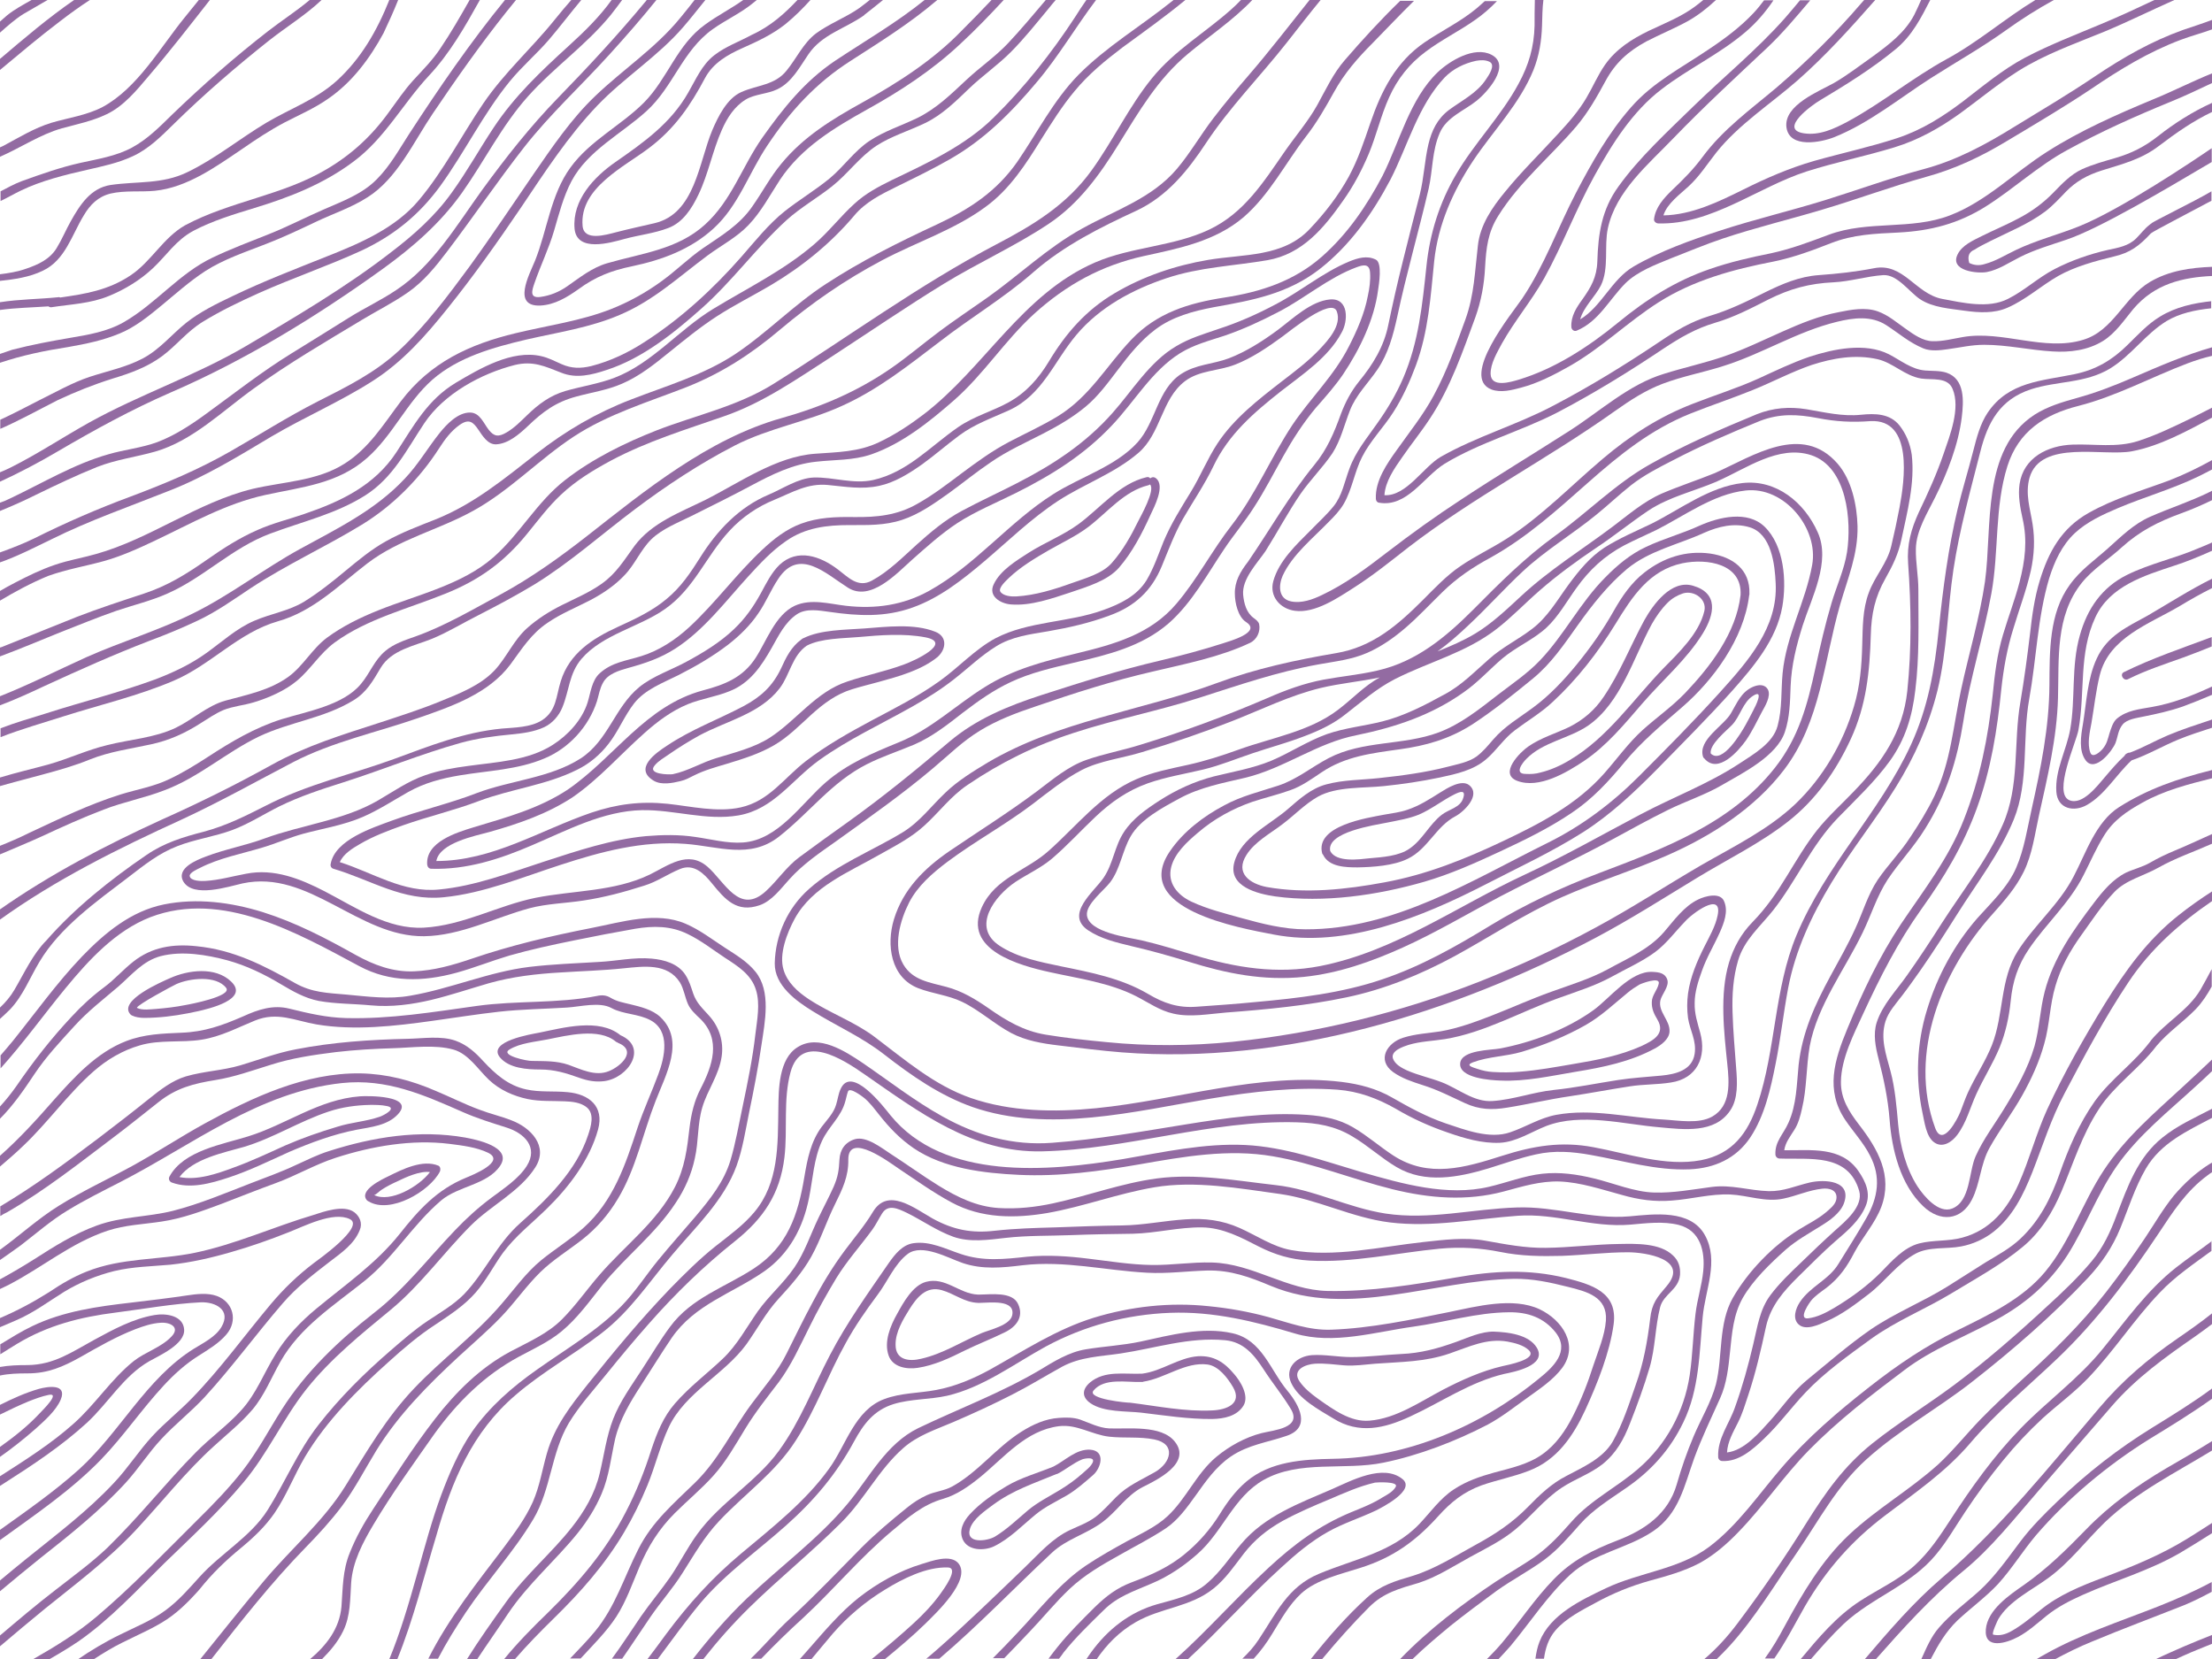 <?xml version="1.0" encoding="utf-8"?>
<!-- Generator: Adobe Illustrator 18.0.0, SVG Export Plug-In . SVG Version: 6.00 Build 0)  -->
<!DOCTYPE svg PUBLIC "-//W3C//DTD SVG 1.1//EN" "http://www.w3.org/Graphics/SVG/1.1/DTD/svg11.dtd">
<svg version="1.1" id="Layer_1" xmlns="http://www.w3.org/2000/svg" xmlns:xlink="http://www.w3.org/1999/xlink" x="0px" y="0px"
	 viewBox="0 0 800 600" enable-background="new 0 0 800 600" xml:space="preserve">
<g>
	<g>
		<path fill="#936BA2" d="M548.7,282.4c7.9,3,17.9-3,24.2-7.2c8.2-5.5,14.6-13.3,21-20.7c7.3-8.5,16.1-15.9,22-25.5
			c4.2-6.9,5.7-14.5-3.7-17.2c-7.8-2.2-14.3,6.8-17.5,12.5c-5,9.2-8.8,19-14.7,27.7c-3.2,4.8-7.3,8.3-12.4,10.9
			c-5,2.4-10.3,3.9-14.9,7.1C549.9,271.9,541.9,279.8,548.7,282.4z M552,274.5c6-6.2,15.4-7.3,22.4-12.1c11.8-8.2,16.4-24.6,23-36.7
			c1.6-2.8,3.4-5.4,5.7-7.7c1.6-1.6,3.5-2.7,5.6-3.4c4-1.2,8.7,2.1,7.7,6.4c-1.9,8.1-9.3,15.1-14.9,20.8
			c-10.9,11.3-20.1,25-33.8,33.1c-3.3,2-6.9,3.6-10.6,4.5c-1.7,0.5-3.5,0.6-5.3,0.5C547.5,279.9,550.6,275.9,552,274.5z"/>
		<path fill="#936BA2" d="M478.5,309.1c2.1,4.5,8.3,4.6,12.5,4.6c5.6-0.1,13-0.6,18.1-3.1c7.3-3.5,10.2-11.7,17.3-15.4
			c3-1.6,9.3-7.6,5-11.2c-2.8-2.3-8.1,1.1-10.5,2.6c-4,2.5-7.5,4.8-12,6.3c-2.6,0.9-5.4,1.2-8.1,1.7c-6.3,1.2-25.3,4-22.6,14.1
			C478.3,308.9,478.4,309,478.5,309.1z M501.7,297.5c3.9-0.8,7.8-1.4,11.5-2.9c4.6-2,8.4-5.1,12.8-7.3c2-1,4.2-1.8,3.2,1.3
			c-1,3.5-5.3,4.1-7.8,6.1c-4.5,3.5-6.9,9-11.6,12.2c-3.8,2.7-9.8,3.1-14.4,3.5c-3.8,0.4-12.1,1.6-14.3-2.6
			C479.6,300.9,497.3,298.4,501.7,297.5z"/>
		<path fill="#936BA2" d="M461.2,324.2c17.6,2.4,36.9-0.4,53.9-5.3c9.3-2.7,18.3-6.7,27.1-10.8c9-4.2,17.9-8.5,26.2-14.1
			c7.5-5,13.4-11.4,19.1-18.3c6.2-7.5,13.3-13.4,20.7-19.8c11.6-10,22.5-25,24.4-40.5c0-0.1,0-0.2,0.1-0.3c0-0.1,0-0.2,0-0.4
			c0.3-8.7-6-13.3-14.2-14.5c-8.8-1.2-16.9,1.5-23.7,6.8c-4.8,3.7-8.2,8.7-11.2,14c-3.9,6.9-8.5,13.4-13.5,19.5
			c-4.6,5.6-9.7,11-15.5,15.3c-5.1,3.8-10.4,6.8-14.6,11.7c-1.9,2.2-3.7,4.4-6,6.1c-2.9,2.1-7,2.8-10.4,3.7
			c-8.1,2.1-16.5,3.2-24.8,4.1c-6.4,0.7-13,0.6-19.2,2.3c-5.3,1.4-9.7,5.3-13.7,8.8c-6.5,5.7-17.1,10.4-19.5,19.4
			C444,320.7,455,323.3,461.2,324.2z M450.8,309.2c3-4.8,8.7-7.8,13-11.1c4.4-3.3,8.1-7.3,12.9-10c6.7-3.7,16.3-3,23.8-3.8
			c6.8-0.7,13.5-1.7,20.2-3.1c6-1.3,12.2-2.6,16.9-6.7c3.7-3.2,6.3-7.4,10.3-10.4c4.5-3.4,9.3-6.2,13.5-10.1
			c9-8.3,16.5-18,22.9-28.4c6-9.8,12.2-19.4,24.2-21.9c8.8-1.8,21.6,0.1,21,11.5c-1.6,13.7-10.8,25.7-20,35.4
			c-4.7,4.9-10.4,8.9-15.4,13.4c-5.2,4.7-9.3,10.5-13.9,15.7c-9.9,11.2-23.1,18.1-36.4,24.4c-13.9,6.6-27.8,12.2-43,15
			c-14,2.6-28.6,4.2-42.7,1.7C452,319.6,446.6,315.8,450.8,309.2z"/>
		<path fill="#936BA2" d="M423.1,307.9c-14.2,20.9,25.2,27.7,37.6,30.1c26.1,5,53.7-6.4,76.5-18.1c11.8-6.1,24.1-11.8,35.3-18.9
			c9.9-6.3,18.5-14.4,26.7-22.7c9.2-9.4,18.5-18.7,27.3-28.5c7.8-8.8,16-18.5,18.1-30.4c1.6-9.2,0.7-22-6.4-28.9
			c-6.2-6-16.5-3.5-23.5-0.4c-6.3,2.9-13.1,4.7-19.4,7.7c-5.6,2.6-10.4,6.6-14.7,11c-9.1,9.1-14.9,20.9-23.7,30.1
			c-4.5,4.7-10,8.4-15.2,12.4c-6.7,5.2-13.4,10.6-21.4,13.6c-12.9,4.8-27.4,2.8-39.8,9.3c-6.3,3.3-11.3,7.6-18.1,9.9
			c-6.7,2.2-13.5,3.8-19.7,7.2C435.3,295.2,427.9,300.8,423.1,307.9z M466.6,285.8c4.1-1.4,7.8-4.1,11.4-6.5
			c8.6-5.8,18.2-6.9,28.2-8.3c9.5-1.3,17.9-3.7,26.1-8.9c7.7-5,15-10.9,22.1-16.7c6.7-5.5,11.3-12.4,16.3-19.4
			c5.2-7.3,10.8-14.4,17.7-20.2c8.1-6.7,18.5-8.8,27.9-13.1c5.2-2.3,10.9-3.7,16.5-2c7.9,2.4,9.1,13.5,9.4,20.3
			c0.8,15.9-10,28.1-20,39.2c-9.5,10.5-19.5,20.6-29.5,30.6c-9.7,9.7-20.6,17.9-32.9,24c-27.7,13.7-55.6,31.4-87.6,31.3
			c-7.9,0-15.7-2-23.3-4.1c-6.1-1.7-12.2-3.2-18-5.9c-5.1-2.4-8.8-6.8-7.3-12.6c1.3-5,5.8-9.1,9.6-12.3c5.8-5,12.5-8.7,19.7-11.2
			C457.5,288.5,462.1,287.4,466.6,285.8z"/>
		<path fill="#936BA2" d="M459.6,275.2c-6.6,2.7-13.7,3.9-20.6,5.6c-7,1.8-13.5,4.8-19.6,8.7c-4.8,3.1-9.8,6.6-12.9,11.4
			c-3.4,5.1-3.9,11.5-7.4,16.6c-3.4,5-14.2,13.2-5.5,19c4.7,3.1,10.3,4.4,15.7,5.7c6.9,1.6,13.7,3.5,20.5,5.6
			c13.8,4.3,27.2,7,41.8,5.5c12.5-1.3,24.4-5.5,35.7-10.6c12.2-5.5,23.7-12.4,35.5-18.6c13.4-7,27.2-13.4,40.5-20.6
			c6.6-3.6,13.3-7.3,20-10.6c6.5-3.2,13.4-5.4,19.7-9.1c7.4-4.3,19.5-10.3,22.5-19c1.8-5.3,1.9-11,2.1-16.6
			c0.3-7.7,2.1-14.8,4.4-22.1c3.2-10,10.2-23,5.4-33.6c-4.8-10.8-15-19.2-27.2-17.8c-11.8,1.3-22.4,9.4-32.7,14.6
			c-5.8,2.8-11.8,5.3-17.3,8.8c-5.2,3.4-9.1,8.2-12.8,13.2c-4.2,5.7-7.7,12-13.5,16.3c-5,3.8-10.6,6.5-15.3,10.7
			c-5.3,4.6-10,9.6-16.3,12.9c-7.1,3.9-14.4,7.7-22.3,9.7c-6.7,1.7-13.5,2.3-20.1,4.6C472.9,268,466.5,272.3,459.6,275.2z
			 M529.6,250.2c5-3.5,9.1-8.1,13.8-12.1c5-4.2,11.1-6.7,15.9-11.1c4.3-4,7.4-9.6,10.8-14.3c4.7-6.6,10.1-11.6,17.2-15.4
			c3.8-2,7.8-3.7,11.7-5.6c10.3-5.2,20.6-13,32.3-14.3c14-1.6,26.5,13.7,24.1,26.9c-2.4,13.4-9.4,25.5-10.7,39.2
			c-0.6,6.4-0.1,12.7-1.8,19c-1.7,6.4-8.8,10.3-13.9,13.7c-11.3,7.4-23.7,12-35.6,18.3c-14,7.4-27.7,15.2-42.1,21.9
			c-24.5,11.4-46.9,27.7-73.9,33c-15.5,3-30.4,0.6-45.3-3.9c-6.4-1.9-12.7-3.9-19.2-5.4c-4.8-1.1-19.1-2.8-19.8-9.1
			c-0.4-4,6.1-8.9,8.4-11.9c3.7-4.9,4.4-11.4,7.4-16.6c3.5-6.2,11.7-10.5,17.8-13.8c7.4-4,15.5-5.5,23.6-7.4
			c14.2-3.4,25.9-12.6,40.3-15.4C504.7,263,517.9,258.6,529.6,250.2z"/>
		<path fill="#936BA2" d="M634,248.4c-4.3,1.9-5.7,5.7-8,9.6c-2.6,4.5-11.9,9.5-10.1,15.6c0.1,0.3,0.2,0.5,0.4,0.6c0,0,0,0,0,0
			c5,6.1,12.5-2.7,15.2-6.5c2.2-3.2,3.9-6.8,5.7-10.2c1.1-2,3.4-5.7,2.2-8.1C638.2,247.3,635.9,247.6,634,248.4z M634.2,256.7
			c-0.9,1.8-1.9,3.7-2.9,5.5c-1.4,2.5-8.4,14.5-12.6,10.3c-0.5-3.3,5.8-8.3,7.7-10.3c3-3.1,3.9-8.3,7.7-10.6
			C638.2,249,634.7,255.8,634.2,256.7z"/>
		<path fill="#936BA2" d="M687,153.9c-3.5-4.4-8.9-4.4-13.9-3.9c-6.8,0.7-13.2-0.9-19.8-2c-6.2-1-12.1-0.5-17.9,1.8
			c-13.1,5.4-26.2,11.1-38.6,18.1c-12.5,7-22.8,17.6-34.4,25.9c-10.9,7.9-20.1,17.1-29.5,26.6c-10,10-20.6,18.9-34.7,22.1
			c-6.4,1.5-13,2.1-19.5,3.3c-7,1.3-13.8,3.8-20.4,6.7c-15.1,6.5-30.3,12.1-46,16.9c-6.4,2-13,3.2-19.3,5.4
			c-6.7,2.3-12.4,7.2-18,11.4c-10.3,7.7-21,14.4-31.6,21.6c-9.2,6.3-16.8,13.9-20.1,24.7c-2.8,9.2-1.2,21,8.8,24.9
			c5.2,2,10.8,2.5,15.8,4.9c6.3,3,11.6,8,17.8,11.3c5.3,2.8,11.3,3.8,17.2,4.5c7.6,0.9,15.2,1.9,22.8,2.5
			c59,4.6,119.8-14.1,171.5-41.5c12.6-6.7,24.5-14.3,36.7-21.7c11-6.7,22.6-12.3,32.8-20.3c10.1-7.9,17.4-18.4,22.7-29.9
			c5.6-12.2,6.8-24.2,7.2-37.5c0.2-7.7,1.5-13.8,5.3-20.5c2.6-4.6,4.7-8.9,5.8-14.2c2.1-10,4.9-20.3,3.7-30.6
			C690.8,160.4,689.4,157,687,153.9z M687,183.5c-0.9,4.7-1.9,9.4-3,14c-1.4,6.1-6,11-8.1,16.8c-2.3,6-2.2,12.6-2.4,19
			c-0.2,7.6-0.8,14.9-3,22.2c-3.9,13.2-11.2,25.7-21.1,35.2c-9.9,9.4-22.5,15.5-34.3,22.3c-12.7,7.4-24.9,15.4-37.9,22.4
			c-13.6,7.4-27.7,13.9-42.1,19.6c-28.5,11.2-58.9,18.7-89.4,21.8c-15.1,1.5-30.4,1.6-45.5,0.1c-7.3-0.7-14.7-1.5-22-2.7
			c-7.9-1.3-14.2-5-20.6-9.5c-4.9-3.4-9.7-6.3-15.4-7.8c-5.9-1.6-12.1-2.3-15.5-8.1c-3.9-6.6-1.1-16.1,2.1-22.4
			c3.1-6,8.4-10.6,13.7-14.6c10-7.5,21.1-13.5,31.1-21.1c5.6-4.3,11.3-8.9,17.6-12.2c6.6-3.4,14.8-4.3,21.9-6.5
			c11-3.3,21.8-7,32.5-11.2c10.7-4.2,20.9-9.3,32.1-12c7.1-1.7,14.3-2.3,21.3-3.8c-5.8,3.2-10,7.9-15.2,11.8
			c-10.3,7.8-23.9,10-35.8,14.3c-6.1,2.2-12,4.1-18.3,5.5c-6.3,1.4-12.8,2.6-18.7,5.2c-12.8,5.5-21.4,16.7-31.6,25.8
			c-8.2,7.4-19.4,9.8-24.3,20.5c-7.1,15.5,13.7,21.1,24.6,23.5c10.4,2.3,21.6,3.8,31.2,8.7c4.5,2.3,8.5,5.2,13.5,6.3
			c6.1,1.4,12.8,0.1,19-0.4c14.6-1.1,29.3-2.5,43.6-5.5c13.8-2.9,26.7-8.2,39.1-14.9c13-7.1,25.1-15.2,38.7-21.3
			c12.6-5.6,25.7-9.6,38.3-15.2c15.9-7,31.6-17,42.2-31c13.2-17.4,14.3-39.2,20.2-59.6c2.8-9.7,6.5-18.2,6.3-28.4
			c-0.2-7.6-2.1-16.7-7.2-22.6c-12.9-14.8-30.4-2.9-44.4,3.4c-6.4,2.6-12.9,4.7-19.2,7.4c-6.6,2.9-12.1,7.7-17.8,12
			c-11.2,8.4-22.9,15.6-33.2,25.2c-5.2,4.8-10.3,9.7-16.4,13.4c-4.3,2.6-9,4.6-13.7,6.5c3.9-2.8,7.5-6,10.9-9.2
			c6.9-6.4,13.2-13.5,20.1-19.9c8.2-7.6,17.8-13.3,26.5-20.4c4.3-3.5,8.3-7.3,12.6-10.7c4.5-3.5,9.7-6.2,14.8-8.8
			c10.3-5.4,21-10,31.8-14.4c7.1-2.7,13.4-2.4,20.8-1c6.6,1.3,12.4,1.6,19.1,1.1C692,151.5,688.8,173.9,687,183.5z M504.5,245.6
			c12.2-6.2,25.6-9.5,36.6-18c5.6-4.3,10.4-9.4,15.7-14c6.4-5.6,13.4-10.7,20.4-15.4c6.5-4.3,12.5-9.2,18.9-13.5
			c7.5-5,16.5-7,24.7-10.5c0.1,0,0.1-0.1,0.2-0.1c0.1,0,0.1,0,0.2-0.1c10.3-4.5,22-13.2,33.8-9.4c13.1,4.3,14.7,23.9,13,35.1
			c-1,6.3-3.8,12.3-5.6,18.4c-2.3,7.7-4.1,15.6-5.8,23.4c-2.9,13.4-6.1,25.3-14.7,36.2c-15.9,20.2-40.2,29.2-63.4,38
			c-13.7,5.2-26.8,11.3-39.3,18.9c-12.6,7.7-25.3,14.9-39.3,19.6c-14.7,5-30.4,6.8-45.8,8.2c-7.1,0.7-14.3,1.2-21.4,1.7
			c-6.7,0.5-11.9-1.3-17.6-4.7c-9.6-5.6-20.5-7.7-31.3-9.9c-7.6-1.6-15.6-3.1-22.2-7.4c-10.5-6.8-1.8-18.1,5.6-23.1
			c4.4-2.9,9.3-5.1,13.3-8.5c5.5-4.7,10.4-10.1,15.7-15.1c5.6-5.3,11.6-9.5,18.9-12.1c6.5-2.3,13.4-3.4,20.1-5
			c6.2-1.5,11.9-3.9,17.9-5.9c6.2-2.1,12.6-3.8,18.8-6.2c5.3-2,10.6-4.5,15-8.1C492.6,253.7,497.7,249.1,504.5,245.6z"/>
		<path fill="#936BA2" d="M709.5,150.9c0.7-5.8,1.2-13.8-5.5-16.1c-2.4-0.8-5.3-0.6-7.7-0.8c-5-0.4-8.9-3.7-13.2-5.9
			c-8.6-4.3-19.9-1.9-28.6,0.9c-6.4,2.2-12.4,5.1-18.5,7.9c-7.7,3.5-15.8,6-23.7,9.1c-12.2,4.7-22.7,11.5-32.6,19.9
			c-11.5,9.7-22.2,20.9-34.9,29c-5.5,3.5-11.3,6.2-16.7,9.9c-5,3.4-9.3,8-13.6,12.3c-9.1,9.1-18.2,16.9-31.2,19.1
			c-14.7,2.5-29.1,5.6-43.1,10.8c-27.7,10.2-57.2,13.6-83,28.8c-5.3,3.2-10.7,6.5-15.2,10.8c-5.2,4.9-9.3,10.6-15.5,14.4
			c-11.2,6.8-24,11.7-33.9,20.5c-7.7,6.8-12.2,16.7-12.4,26.9c-0.1,8,7.7,13.6,13.7,17.3c8.7,5.4,17.7,9.3,25.8,15.6
			c9.9,7.7,20.2,14.9,32.1,19.1c27.4,9.5,58.7,1.5,86.2-3.1c15.1-2.5,30.4-4.3,45.7-3.2c7.7,0.6,14.4,3.1,21.1,6.9
			c6.1,3.6,12.1,6.3,18.8,8.6c6,2.1,12.5,4,18.9,3.7c5.9-0.3,11.4-4,16.8-6.1c12.7-4.8,27.9-0.6,40.9,0.5c8.8,0.8,19.9,2.3,25.5-6
			c3-4.3,2.6-10.5,2.2-15.5c-0.5-6.7-1.1-13.3-1.3-20.1c-0.2-6.3,0.2-12.6,2-18.7c2.2-7.5,8-12.3,12.7-18.2
			c8.4-10.7,13.8-23.5,23.4-33.4c6.5-6.7,13.3-13,18.8-20.6c5.6-7.8,8.1-16.2,9.2-25.6c1.5-12,1.1-24.3,1.1-36.4
			c0-4.9-1-9.8-0.9-14.7c0.1-6.6,4.2-13,7-18.7C704.2,171.2,708.3,160.8,709.5,150.9z M690.1,203.8c1.1,15.3,1.3,30.8-0.3,46.1
			c-1.6,15-9.2,25.9-19.5,36.5c-4.4,4.6-9.1,8.8-13.1,13.8c-4.1,5.2-7.5,11-11,16.7c-3.6,5.9-7.5,11.6-12.4,16.6
			c-4.1,4.2-6.8,9.1-8.5,14.7c-3.4,11.4-1.8,24.9-0.6,36.6c0.7,6.7,1.4,15.1-5.4,19c-4.9,2.8-12.3,1.4-17.6,1.1
			c-13-0.7-25.8-4.1-38.9-1.7c-5.9,1.1-11,4.4-16.6,6.3c-7.5,2.6-16.4-0.9-23.6-3.3c-6.9-2.4-12.9-5.7-19.2-9.3
			c-5.6-3.2-11.7-4.8-18.1-5.6c-29.6-3.6-59.6,6.6-88.9,9.5c-15,1.5-30.9,1.3-45.3-3.7c-13.2-4.6-23.8-13.8-34.8-22.1
			c-7.3-5.5-16.2-8.6-23.9-13.7c-3.9-2.6-7.6-5.9-9-10.5c-1.8-5.7,1.3-13.5,4-18.5c6.4-11.7,19.5-16.8,30.5-23.1
			c5.7-3.2,11.6-6.2,16.4-10.6c5.4-4.9,9.5-10.6,15.6-14.7c11.9-8.1,24.7-14.4,38.3-18.8c14.9-4.9,30.4-7.9,45.4-12.7
			c14.4-4.6,28.2-9.4,43.2-12.1c6-1.1,12-1.7,17.7-4.2c5.2-2.3,9.7-5.5,14-9.2c4.6-4,8.8-8.5,13.1-12.7c5.3-5.2,11.1-9.1,17.6-12.6
			c13.1-7.3,24-17.2,35.2-27.1c11.3-10,22.7-19.2,36.9-24.9c7.5-3,15.1-5.5,22.5-8.5c7.2-2.9,14.1-6.6,21.4-9.1
			c7.7-2.5,15.8-3.9,23.8-2.1c5.7,1.3,9.8,6,15.8,7c3.9,0.6,9.6-0.7,11.4,3.8c2.9,7-1,16.8-3.3,23.5c-2.5,7.3-5.6,14.1-8.9,21
			C691.2,191.3,689.6,196.9,690.1,203.8z"/>
		<path fill="#936BA2" d="M614.2,325.3c-5.1,2.4-8.8,7.6-12.4,11.8c-5.6,6.4-13.2,9.5-20.4,13.5c-6.5,3.5-13.5,5.6-20.4,8.1
			c-7.3,2.6-14.3,5.8-21.5,8.6c-5.9,2.3-12.2,4.6-18.5,5.7c-4.5,0.7-9.1,0.9-13.5,2.3c-5.8,1.8-9.7,8-3.7,12.4
			c3.2,2.3,6.9,3.5,10.6,4.7c5.5,1.7,10.3,4.2,15.5,6.6c5,2.3,9.7,2.5,15.1,1.6c7.6-1.2,15-3,22.6-4.1c7.3-1.1,14.6-2.5,21.8-3.6
			c5-0.8,10-0.6,14.9-1.4c9.4-1.4,13-9.2,10.6-18c-1-3.7-2.1-6.8-2-10.8c0-3.9,1.3-7.9,2.6-11.5c1.7-4.9,4.4-9.3,6.5-14
			c1.5-3.4,3.1-7.5,1.6-11.1C622.3,322.5,616.6,324.1,614.2,325.3z M621.2,331.1c-0.8,3.9-2.9,7.5-4.7,11.1
			c-2.7,5.3-5.2,11.2-6,17.1c-0.4,3-0.4,5.9,0,8.9c0.7,4.5,3.1,8.1,2.4,12.9c-0.9,6-6.9,7.4-12,7.9c-5.3,0.5-10.5,0.8-15.7,1.6
			c-7.8,1.2-15.5,2.8-23.3,3.6c-7.5,0.8-14.6,3.5-22.1,4c-6.7,0.5-12.4-4.5-18.4-6.8c-4.2-1.6-8.5-2.5-12.6-4.3
			c-1.9-0.9-4.2-2.1-5-4.2c-1-2.9,3.8-4.4,5.6-5c4.3-1.3,8.8-1.4,13.2-2.1c14.2-2.3,27.6-10,41-14.8c6.6-2.4,13.2-4.4,19.4-7.8
			c5.2-2.9,10.7-5.3,15.5-8.8c4.2-3.1,7.3-7.4,10.9-11.1C611.7,330.6,623.1,322,621.2,331.1z"/>
		<path fill="#936BA2" d="M600.5,361.8c0.5-2.2,3.3-5.1,2.5-7.5c-0.8-2.4-3-2.7-5.3-2.8c-8-0.5-15.7,9.8-21.5,13.9
			c-9.6,6.9-22.1,11.6-33.7,13.8c-3.2,0.6-13.9,0.5-14.4,5.3c-0.6,5.5,11.3,6.2,14.6,6.3c9.1,0.4,18.3-1.7,27.3-3.2
			c9.8-1.6,19.6-3.6,28.5-8.4c2.2-1.2,5.1-3.3,5.3-6C604.1,369,599.6,366,600.5,361.8z M593.7,378.3c-7.8,3.5-16.2,5.1-24.6,6.5
			c-6.5,1.1-12.9,2.3-19.4,2.8c-3.2,0.3-6.5,0.3-9.8,0.1c-1.9-0.1-3.7-0.5-5.5-1.1c-1.8-0.6-4.6-1.3-1.7-2.4
			c5.6-2.1,11.9-2.1,17.7-3.8c7.9-2.4,15.9-5.6,23.1-9.7c5.6-3.2,10.2-7.6,15.2-11.7c1.3-1.1,2.7-2,4.2-2.9c0.5-0.3,7.7-3.1,7-0.3
			c-0.5,2.3-2.5,4.2-2.5,6.6c-0.1,2.4,0.8,4.3,2,6.3C602.5,373.9,597.9,376.3,593.7,378.3z"/>
		<path fill="#936BA2" d="M186.5,504.5c9.6-8.3,20.9-14.5,30.9-22.2c10.6-8.1,17.3-18.6,25.8-28.6c8.4-10,18.6-19.5,23.2-32.1
			c2.2-6.1,3.2-12.7,4.5-19.1c1.7-8.2,3.3-16.4,4.5-24.6c1.2-8.2,3.6-19.4-2.2-26.5c-3-3.7-7.1-6.1-11.1-8.7c-4.6-3-9-6.4-14.1-8.6
			c-10.6-4.6-23.2-0.6-34,1.5c-14.8,2.9-29.3,6.3-43.6,11.2c-6.8,2.3-13.5,4.2-20.7,4.5c-7.6,0.3-14.5-2.3-21-5.9
			c-10.9-6.1-21.6-11.7-33.6-15.5c-11.6-3.6-23.9-5.2-35.8-2.8c-11.9,2.4-21.4,10.3-29.6,18.8c-9.1,9.5-16.8,20.3-25,30.5
			c-1.5,1.8-3,3.6-4.5,5.3v4.7c8.3-9.2,15.6-19.4,23.5-29c8.4-10.2,18.1-20.8,30.7-25.7c25.9-9.9,53.3,5.8,75.5,17.7
			c11.2,6,23.1,5.7,35.2,2.4c6.5-1.8,12.7-4.3,19.1-6.2c7.7-2.2,15.6-3.9,23.5-5.5c7.3-1.5,14.6-2.9,22-4.2c6.6-1.1,12.9-1.1,19,1.9
			c4.8,2.3,9.1,5.7,13.5,8.6c4.6,3,9.5,6,11.2,11.6c1.6,5,0.4,11-0.2,16c-1,8.8-2.8,17.5-4.6,26.1c-1.4,6.5-2.5,13.1-4.4,19.5
			c-2.4,7.9-7.4,14.1-12.6,20.3c-4.5,5.3-9.2,10.5-13.6,15.9c-4.5,5.5-8.2,11.4-13.2,16.5c-8.9,9.1-20.1,15.6-30.4,22.9
			c-9,6.3-17.3,13.5-23.6,22.5c-4.8,7-8.2,14.9-11.2,22.9c-6.6,17.7-10.8,40.2-18.9,59.7h2.9c6-14.7,9.9-30.8,14.2-44.9
			C163.4,535.7,170.7,518,186.5,504.5z"/>
		<path fill="#936BA2" d="M30.3,77.9c2.3-3.9,5.2-6.8,9.7-7.9c5.2-1.2,10.8-0.5,16-1c11.8-1.2,22.2-8.8,31.7-15.2
			c4.9-3.4,9.9-6.7,15.2-9.5c5.4-2.8,10.8-5.1,15.8-8.6c8.7-6,15-14.5,20-23.7C140.6,8,142.4,4,144,0h-3.2
			c-4.4,11-10.2,21.2-19,29.2c-7.5,6.8-16.9,10.1-25.5,15.2c-9.7,5.8-18.4,13-28.6,17.9c-9.1,4.4-18.1,3.2-27.7,4.6
			C32.8,68,28.9,74.1,25.6,80c-1.8,3.2-3.2,6.6-5.1,9.7c-2.5,4.1-6.7,6-11.1,7.5c-3.1,1.1-6.3,1.6-9.5,2v2.4
			c5.3-0.6,10.7-1.3,15.6-3.7C23.6,94.1,26,84.9,30.3,77.9z"/>
		<path fill="#936BA2" d="M187.8,490.6c5.2-2.8,10.7-5.3,15.3-9.1c5.8-4.8,10.2-11,14.9-16.9c8.4-10.3,19-18.3,26.4-29.6
			c3.3-4.9,5.7-10.4,6.9-16.1c1.4-6.1,0.9-12.4,2.7-18.4c1.9-6.4,6-11.6,7-18.4c0.8-5.4-0.9-10.7-4.5-14.7c-2.4-2.7-4.6-4.6-5.8-8.1
			c-0.8-2.4-1.4-4.5-2.8-6.7c-2.6-4.1-7.7-5.5-12.2-5.9c-6.3-0.6-12.9,0.9-19.1,1.2c-8.4,0.5-16.8,0.8-25.2,1.8
			c-14.7,1.8-28.4,7.9-43,10.4c-7.8,1.4-15.4,0.3-23.2-0.4c-6.8-0.6-12.3-0.7-18.4-4.1c-11.5-6.5-22.4-12.1-35.8-13.4
			c-8.4-0.9-16.1,0.3-22.8,5.6c-3.7,2.9-6.8,6.5-10.6,9.3c-4.3,3.2-8.1,6.7-11.7,10.6c-7.4,7.9-13.8,16.1-19.9,25
			c-1.9,2.7-3.9,5.2-6.1,7.6v4.4c4.9-4.9,8.8-10.6,12.6-16.3c4.2-6.3,9.3-11.7,14.4-17.3c4.9-5.4,10.4-9.6,15.9-14.3
			c4.8-4.2,8.9-9.3,15.3-11c7.8-2,16.6-0.5,24.1,1.5c6.9,1.9,13.3,5,19.3,8.6c4.4,2.6,8.7,5.1,13.8,6.1c6.1,1.1,12.6,1,18.8,1.6
			c7.5,0.7,14.8-0.3,22-2c7-1.7,13.8-4,20.7-6c8.5-2.4,17.2-3.4,26-3.9c7.6-0.5,15.2-0.7,22.8-1.5c7.1-0.7,15.8-2,20.3,5.1
			c1.4,2.3,1.8,5.3,2.9,7.8c0.9,2.1,2.9,3.9,4.5,5.4c7.6,7.5,4.4,16.9,0.1,25.2c-2.3,4.4-3.4,9.1-4,14c-0.9,7.8-1.7,14.5-5.3,21.6
			c-6.6,12.8-18.1,21.1-27.3,31.8c-4.6,5.3-8.6,11.1-13.6,16.1c-5.2,5.2-12.2,8.2-18.6,11.6c-11,5.9-19.7,14.6-27.3,24.4
			c-8,10.3-15.1,21.6-22.3,32.5c-3.3,5-6.3,10.3-8.5,15.9c-2.6,6.3-2.5,12.7-3,19.4c-0.7,8-5.4,14-11.3,19h4.3c3-3,5.7-6.2,7.6-10.1
			c2.7-5.5,2.5-11.5,2.9-17.4c0.5-7.6,4.2-14.6,8-21c6.7-11.3,14.6-22.2,22.1-32.9C165.5,507,175.3,497.3,187.8,490.6z"/>
		<path fill="#936BA2" d="M136.1,524.6c8-13,18.7-23.7,29.8-34c5.1-4.7,10.5-9.3,15.3-14.3c5-5.2,9.1-11.2,14.2-16.2
			c4.6-4.5,10.2-7.9,15.3-11.9c5.2-4.1,9.4-9,12.8-14.7c6.5-10.8,9-23.6,13.6-35.3c3.6-9.4,10.8-21.8,1.7-30.4
			c-2.9-2.7-7.2-3.7-10.9-4.6c-2.5-0.6-4.8-1-7-2.3c-1.6-1-3.2-1.1-5-0.7c-14.2,2.8-29.1,1.6-43.4,3.6c-15.8,2.2-31.4,4.8-47.4,4.4
			c-7.1-0.2-13.5-1.7-20.4-3.4c-6-1.5-11.3,0.3-16.8,2.8c-7.6,3.3-14,5.6-22.3,5.9c-6.9,0.3-13.4,0.5-19.9,3
			c-10.7,4.1-18.8,13-26.2,21.3C13.2,405,7,411.8,0,418v3.9c2.8-2.4,5.6-4.8,8.3-7.4c9-8.5,16.2-18.8,25.5-27
			c4.9-4.3,10.5-7.6,16.7-9.4c7.3-2.2,15.1-0.9,22.5-2.1c6.9-1.1,12.8-4.3,19.2-6.9c8.1-3.3,14.3,0,22.3,1.4
			c13.7,2.3,28.3,0.6,41.9-1.3c8-1.1,16-2.4,24.1-3.3c8.1-0.9,16.3-1,24.5-1.5c4.9-0.3,11.9-2.2,16.2,0.2c4.3,2.3,9.7,2,14.1,4.4
			c7.2,3.9,5.1,13.3,2.8,19.5c-2.4,6.5-5.3,12.7-7.5,19.3c-4.4,13.4-8.7,26.5-19.5,36.2c-4.8,4.3-10.4,7.7-15.4,11.8
			c-5.5,4.5-9.7,10.5-14.4,15.9c-9.4,11-21.4,19.8-31.4,30.3c-10.1,10.6-17.2,22.8-24.9,35.3c-8.1,13.1-20.1,23.1-29.9,34.9
			c-7.7,9.2-15.2,18.6-22.7,27.9h4c10.9-13.9,21.8-27.8,34.1-40.4c4.6-4.7,9.1-9.6,13.1-14.9C128.3,538.5,132,531.3,136.1,524.6z"/>
		<path fill="#936BA2" d="M87.2,559.8c4.6-3.8,8.8-7.8,12.1-12.6c4.3-6.3,7.1-13.7,11-20.3c7.8-13.1,19-24.3,30.3-34.4
			c5.3-4.8,10.8-9.5,16.8-13.4c5.2-3.5,10.4-6.8,14.6-11.6c3.8-4.3,6.5-9.7,9.9-14.4c4.5-6.1,10.5-10.7,15.9-16
			c8-7.8,15.5-17.7,18.5-28.6c2.3-8.4-3.3-12.8-11-13.5c-5.1-0.5-10,0.1-15-1c-6.5-1.4-11.1-5.5-15.5-10.2c-2.9-3.2-5.9-5.9-10-7.4
			c-5.3-1.9-11.9-0.8-17.4-0.7c-13.5,0.3-27.1,1.2-40.4,3.8c-6.9,1.3-13.4,3.8-20.1,5.8c-6.5,1.9-13.2,2.1-19.7,4
			c-5,1.5-9.3,4.9-13.3,8.1c-6.1,4.9-12.3,9.7-18.5,14.4c-11.4,8.6-23,17.2-35.3,24.5v3.5c0.8-0.5,1.6-1,2.5-1.4
			c13.7-7.9,26.3-17.9,38.9-27.4c5.3-4,10.5-8.2,15.7-12.3c6.5-5.2,12.7-6.8,20.8-8.1c6.8-1.1,13.1-3.4,19.6-5.4
			c7.7-2.5,15.8-3.7,23.9-4.7c6.9-0.8,13.8-1.2,20.7-1.4c6.9-0.2,15.1-1.4,21.8,0.5c5.4,1.5,8.9,7.2,12.8,10.9
			c3.9,3.7,8.9,5.9,14.1,7c4.4,0.9,8.9,0.6,13.3,0.8c2.7,0.1,5.7,0.4,7.9,2.1c3.1,2.4,1.6,7.1,0.6,10.1
			c-4.2,12.8-14.7,23.1-24.5,31.8c-8.4,7.4-12.7,17.7-20.3,25.7c-3.8,3.9-8.7,6.7-13.2,9.7c-4.8,3.2-9.1,7-13.4,10.7
			c-9.5,8.2-18.4,17-26.1,26.9c-7.5,9.6-12,20.6-18.4,30.8c-6.1,9.7-17.1,15.8-24.7,24.3c-3.9,4.3-7.7,8.7-12.4,12.1
			c-4.9,3.6-10.7,5.9-16.1,8.6c-5.6,2.7-10.9,5.9-16,9.4h5.7c1.9-1.3,3.9-2.5,5.9-3.7c6.2-3.7,13-6.2,19.2-9.9
			c5.3-3.1,9.6-7.4,13.7-12C76.7,569.1,81.6,564.4,87.2,559.8z"/>
		<path fill="#936BA2" d="M59.4,565.4c9.8-9.5,19.8-18.7,28.6-29.2c8.9-10.6,14.4-23.2,22.9-33.9c8.8-11,19.6-19.7,30.4-28.6
			c10.8-8.9,19.1-20.6,29-30.5c7.3-7.3,17.7-12.2,23.3-21c4.9-7.7-1.7-14.4-8.6-17c-3.8-1.5-7.8-2.4-11.7-3.9
			c-5.4-2-10.5-4.6-15.8-6.8c-8.8-3.8-17.5-6.1-27.1-6.3c-20-0.3-39.2,8.7-56.3,18.1c-8.9,4.9-17.4,10.5-26.3,15.4
			c-8.8,4.8-17.9,9-26.4,14.3c-7.6,4.7-14.2,10.8-21.4,16v3.7c2.5-1.7,5-3.5,7.5-5.3c5.6-4.3,10.8-8.9,16.9-12.6
			c6.2-3.8,12.7-7,19.1-10.3c26.1-13.4,50.1-32.6,80.2-35.8c16.1-1.7,29.4,4.2,43.7,10.5c5.2,2.3,10.5,3.9,15.8,5.6
			c6.4,2,11.6,7.1,7.3,13.9c-3,4.7-8.4,8.2-12.8,11.5c-4.7,3.5-9,7.4-13,11.6c-9.7,10.1-18.2,21.3-29.4,30
			c-12.7,9.9-24.8,21.4-33.4,35c-4.7,7.4-8.6,14.9-14,21.9c-5,6.4-10.7,12.3-16.5,18c-11.9,11.8-23.8,24.3-36.6,35.1
			c-7,5.9-14.8,10.7-22.7,15.2H18c3.5-2,7-4.1,10.4-6.4C39.9,585.6,49.4,575.2,59.4,565.4z"/>
		<path fill="#936BA2" d="M49.2,553.3c9.4-10.1,18-21.1,28.3-30.4c4.7-4.3,9.6-8.2,13.8-13.1c4.3-5.1,6.8-11.5,10.1-17.3
			c7.1-12.6,19.4-20.4,30.4-29.2c10.6-8.5,17.4-20.3,27.7-29.1c6.2-5.3,16.8-5.7,21.4-12.6c4.6-6.9-9-9.5-12.7-10.2
			c-16.5-2.9-33.3-0.2-49.2,4.9c-4.2,1.3-8.1,3.3-12.1,5.1c-5.3,2.5-10.7,4.4-16.1,6.5c-9.3,3.6-18.5,7.5-28.2,10
			c-9.2,2.3-18.4,2-27.5,5.3c-8.1,2.9-15.5,7.6-22.7,12.2c-4.1,2.6-8.2,5-12.4,7.3v3.5c1.1-0.5,2.2-1.1,3.3-1.6
			c12.1-6.3,22.4-15.1,35.6-19.5c6.4-2.1,12.9-2.3,19.5-3.3c7.5-1.1,14.7-3.8,21.7-6.4c6.5-2.5,13-5.1,19.6-7.5
			c7.4-2.7,14.3-6.8,21.8-9.2c13-4.2,27.5-6.7,41.1-5c4.7,0.6,9.7,1.2,13.9,3.2c6.6,3.2-5.7,8.1-8.1,9.1
			c-10.4,4.3-16.9,11.5-23.8,20.2c-8.6,10.8-19.7,18.4-30.2,27.1c-5.8,4.8-10.8,10.1-14.7,16.4c-4.3,6.9-7,14.4-12.5,20.4
			c-5,5.5-11.1,9.8-16.3,15.1c-5.5,5.5-10.6,11.4-15.8,17.2c-5.2,5.9-10.6,11.8-16.2,17.3C33,565.3,26.5,570,20.1,575
			c-6.9,5.3-13.5,10.9-20.1,16.5v3.9c5.4-4.6,10.9-9.2,16.4-13.7C27.8,572.5,39.1,564.1,49.2,553.3z"/>
		<path fill="#936BA2" d="M82.6,425.9c7.6-2.5,14.7-6,22-9.3c7.7-3.3,16-6.4,24.3-8c5.2-1,11.3-1.5,15.1-5.7
			c6.2-6.8-11.3-6.6-13.8-6.4c-14.9,1.1-26.6,10.2-40.5,14.5c-9.2,2.9-23.3,5.1-28.4,14.5c-0.5,0.9,0,1.9,0.9,2.2
			C68.8,430.1,76.2,428,82.6,425.9z M88.2,414.8c10.7-3.2,20.1-9.3,30.7-12.8c4.8-1.6,9.9-2.3,15-2.4c2,0,4,0,5.9,0.4
			c4.1,0.7-1,3.4-2.5,3.9c-4.9,1.7-10.3,2-15.3,3.6c-6.4,1.9-12.7,4.1-18.9,6.8c-6.2,2.8-12.3,5.7-18.7,8
			c-5.9,2.2-13.1,4.7-19.5,3.4C69.9,419,80.9,416.9,88.2,414.8z"/>
		<path fill="#936BA2" d="M56.3,368c5.2-0.3,10.4-1.2,15.4-2.3c3.4-0.8,18.7-4.2,11.9-10.7c-5.7-5.5-15.6-4.2-22.2-1.2
			c-2.7,1.2-18.9,8.1-14.2,13.1c0.2,0.2,0.4,0.3,0.6,0.4C50.3,368.5,53.8,368.1,56.3,368z M63.8,355.9c4.7-2.1,14.4-3.3,18,1.4
			c2.2,3-13,5.9-14.8,6.2c-3.5,0.7-7,1.1-10.6,1.4c-1.9,0.1-5,0.6-6.9-0.4C49.6,363.4,62.3,356.6,63.8,355.9z"/>
		<path fill="#936BA2" d="M195.4,386.8c5.2,0,9.3,1.3,14.1,3c3.1,1.1,5.9,1.6,9.1,1.2c8.7-1.2,15.9-12.2,5.8-16.6
			c-7.8-6.3-20.6-2.7-29.5-0.9c-2.6,0.5-18.8,3.1-14.1,8.9C184.1,386.4,190.7,386.8,195.4,386.8z M184.2,379.6
			c3.9-2.4,9.4-2.8,13.9-3.7c7-1.4,18.5-4.3,24.6,0.8c0.1,0.1,0.2,0.2,0.4,0.2c0.1,0.1,0.2,0.1,0.3,0.2c7.3,2.9,1.1,8.6-3.2,10.3
			c-4.9,2-10.1-0.7-14.6-2.3c-4.4-1.5-8.7-1.3-13.2-1.4C190.8,383.8,180.8,381.7,184.2,379.6z"/>
		<path fill="#936BA2" d="M45.7,536c4.5-5,8.1-10.7,12.7-15.6c4.9-5.3,10.7-9.8,15.6-15.1c9.9-10.8,18.7-22.9,28.3-34
			c5-5.8,11-10.4,17.1-15.1c4.2-3.2,8.7-6.3,10.7-11.3c1.1-2.5,0-5-2-6.5c-3.8-2.8-11-0.2-14.7,1c-14.5,4.3-28.1,10.6-43,13.7
			c-13.2,2.7-26.4,1.7-39.1,6.8c-4.8,1.9-9.2,4.5-13.5,7.4C11.9,471,6.3,474,0,476.7v3.3c1.9-0.8,3.7-1.6,5.6-2.4
			c6.4-2.7,11.8-6.8,17.6-10.4c5.6-3.4,11.7-5.9,18.1-7.5c6.7-1.6,13.5-1.7,20.3-2.3c7.5-0.8,14.9-2.5,22.1-4.6
			c7-2,13.8-4.4,20.6-7.1c5.7-2.2,16.2-7.7,22.2-4.8c5.7,2.7-11.7,14.9-13,15.9c-5.8,4.4-10.9,9.3-15.6,14.9
			c-9.4,11.2-18.2,23.4-28.4,33.9c-4.6,4.8-9.9,8.9-14.4,13.8c-4.9,5.3-8.8,11.5-13.8,16.8c-9.6,10.3-20.8,18.7-31.7,27.5
			c-3.2,2.6-6.4,5.2-9.6,7.9v3.9c4.8-4,9.7-8.1,14.6-12C25.5,554.9,36.3,546.3,45.7,536z"/>
		<path fill="#936BA2" d="M36.5,527.9c8.2-8.5,14.8-18.3,22.8-26.9c3.7-4,7.8-7.7,12.4-10.6c3.6-2.3,7.4-4.5,10.2-7.8
			c4.2-4.9,2.5-11.7-3.5-13.9c-3.3-1.2-7.4-0.7-10.7-0.2c-6.7,1-13.5,1.8-20.2,2.6c-12.2,1.4-24.6,3.1-35.8,8.5
			c-4,1.9-7.8,4.3-11.6,6.6v3.6c2-1.3,4-2.5,6.1-3.8c11.1-6.7,22.9-9.7,35.7-11.3c10.1-1.3,20.6-3.2,30.7-3.7
			c5.4-0.2,11.1,2.8,7.5,8.9c-2.1,3.6-6.6,5.8-10,7.9c-17.2,10.7-26.7,30.2-41.5,43.6c-8.9,8-18.8,14.9-28.6,21.9v3.7
			C12.7,547.8,25.6,539.1,36.5,527.9z"/>
		<path fill="#936BA2" d="M31.4,514.6c7.8-7.2,13.3-17,22.6-22.3c3.5-2,12.9-6.1,12.6-11.4c-0.3-5.2-6.7-6-10.7-5.3
			c-7.7,1.3-14.9,5.2-21.7,8.9c-8.1,4.4-14.6,9.1-24.2,9.2c-3.5,0-6.8,0.1-10.1,0.7v3.1c3.2-0.7,6.6-0.8,10.1-0.8
			c7.4,0,12.8-2.4,19.1-5.9c6.5-3.7,12.9-7.4,19.9-10.1c2.9-1.1,5.9-2.1,9-2.3c3.5-0.3,7.3,1.6,4,5c-3.8,4-9.4,5.5-13.7,8.9
			c-8.1,6.5-13.9,15.7-21.7,22.6c-8.2,7.3-17.4,13.1-26.6,19v3.5c0.5-0.3,0.9-0.6,1.4-0.9C11.9,529.8,22.2,523,31.4,514.6z"/>
		<path fill="#936BA2" d="M22,506.1c2.3-5.7-4.6-4.7-7.9-3.8c-4.9,1.4-9.5,3.5-14.1,5.8v3.5c3.4-1.7,6.8-3.3,10.4-4.8
			c2.3-0.9,4.7-1.8,7.1-2.3c4.6-1-2,5.4-3.1,6.6c-4.3,4.6-9.2,8.5-14.4,12.2v3.6c4.4-3.1,8.7-6.5,12.8-10.1
			C16,513.9,20.3,510.2,22,506.1z"/>
		<path fill="#936BA2" d="M159.1,423.7c0.3-0.7,0.2-1.7-0.5-2.1c-5.7-2.4-13.1,1.3-18.1,3.8c-2.1,1-10.9,5.1-7.8,8.7
			c0.2,0.2,0.4,0.3,0.6,0.4C141.1,439.2,155.4,430.9,159.1,423.7z M138,430.3c1.8-1.2,3.8-2.2,5.8-3.1c2.9-1.4,8-3.8,11.7-3.3
			c-4,5.3-14.4,11.2-20.2,8.3C136,432.1,137.2,430.8,138,430.3z"/>
		<path fill="#936BA2" d="M31.6,61.4c5.6-1.3,11-2.4,16.2-4.8c6-2.7,10.5-7.3,15.2-11.9C73.9,34,85.5,24,97.5,14.5
			c6.1-4.8,13.1-9.1,18.8-14.5h-4.3c-4.9,4.1-10.5,7.7-15.1,11.3c-12.1,9.4-23.6,19.5-34.6,30.1c-4.6,4.5-8.9,8.9-14.6,12
			c-5.8,3.1-12.3,4.1-18.6,5.5c-7.2,1.6-14.3,4.1-21.2,6.6c-2.7,1-5.2,2.4-7.7,3.7v3.5c2.5-1.2,4.9-2.6,7.4-3.8
			C14.8,65.4,23.6,63.2,31.6,61.4z"/>
		<path fill="#936BA2" d="M38.6,41.3c6.1-2.9,10.8-8.6,15.1-13.7c7.7-9,14.9-18.3,22.2-27.6h-4c-1.7,2.1-3.4,4.2-5.1,6.3
			C58,17.1,49.7,31.9,37.1,38.7c-5.7,3-12.4,3.9-18.5,5.7c-6.2,1.9-11.7,5.3-17.3,8.3c-0.4,0.2-0.8,0.4-1.3,0.6v3.4
			c7.5-3.3,14.6-8.1,22.4-10.3C27.9,44.9,33.4,43.8,38.6,41.3z"/>
		<path fill="#936BA2" d="M32.5,0h-5.7C17.5,6.4,8.7,13.9,0,21.3v4c7.2-6,14.3-12,21.7-17.6C25.2,5,28.8,2.4,32.5,0z"/>
		<path fill="#936BA2" d="M17.2,0h-5.8c-3,1.7-6.2,3.4-8.9,5.6C1.7,6.3,0.8,7.1,0,7.8v4C2.7,9.4,5.4,7,8.4,5.1
			C11.3,3.4,14.3,1.7,17.2,0z"/>
		<path fill="#936BA2" d="M778.6,516.2c-12.5,7.7-23.8,16.5-34.4,26.7c-4.8,4.6-9.5,9.3-13.5,14.6c-4.7,6.2-9.1,12.6-14.9,17.9
			c-4.9,4.4-10.2,8.2-14.5,13.2c-2.9,3.3-4.6,7.4-6.4,11.4h3.4c2.6-5,5.4-9.9,9.7-14c4.8-4.5,10.1-8.3,14.6-13.1
			c5-5.5,8.9-11.9,13.7-17.6c11.6-13.5,25.9-25.4,41-34.8c7.7-4.7,15.4-9.4,22.8-14.7v-3.7C793.2,507.2,785.9,511.7,778.6,516.2z"/>
		<path fill="#936BA2" d="M800,475c-4,3.2-8.3,6.2-12.5,9.1c-10.6,7.3-19.8,15.1-28.1,24.9c-18.2,21.3-35.7,43.4-57.1,61.7
			c-10.3,8.8-19.1,19.1-27.9,29.4h4c9.9-11.2,19.9-22.3,31.6-31.9c10.3-8.4,18.6-19.1,27.3-29.1c8.8-10.2,17.6-20.3,26.4-30.5
			c8.9-10.3,19.3-17.7,30.4-25.4c2-1.4,4-2.9,6-4.4v-2.1V475z"/>
		<path fill="#936BA2" d="M800,572.1c-6.3,3.4-12.7,6.2-19.5,8.9c-13.7,5.4-28.2,10.1-41.1,17.4c-1,0.5-1.9,1.1-2.9,1.7h6.7
			c4.3-2.3,8.7-4.5,13.4-6.4c11-4.6,22.3-8.8,33.4-13.2c3.4-1.4,6.7-3.1,9.9-4.8v0V572.1z"/>
		<path fill="#936BA2" d="M800,550.8c-2.9,1.9-5.9,3.8-8.8,5.6c-9.7,6-19.8,10.1-30.4,14.1c-8.2,3.1-16.2,6.3-23,11.9
			c-3.4,2.7-6.7,5.5-10.5,7.6c-2,1.1-4.1,1.7-6.4,1.2c-0.8-0.2,1.6-5.2,1.8-5.6c3.9-6.6,12.1-10.5,18.1-14.9
			c7.7-5.6,13.7-13.6,20.5-20.2c11.3-10.8,25.4-17.8,38.7-25.9v-1.3v-2.1c-5.4,3.4-11,6.6-16.5,9.8c-10.7,6.3-20.5,13.3-29.1,22.2
			c-7.2,7.4-14,14.1-22.4,20c-5.3,3.7-13.2,9-13.8,16.1c-0.6,7.4,7.4,5,11.7,2.7c3.7-2,6.9-4.9,10.1-7.5c4.2-3.4,8.6-5.6,13.5-7.8
			c11.7-5.2,23.8-8.6,35-15.1c3.9-2.3,7.7-4.7,11.5-7.1v-1.2V550.8z"/>
		<path fill="#936BA2" d="M800,96.5c-7.8,0.3-15.6,1.4-22.5,5.5c-9.4,5.6-13.1,17.6-24.1,20.9c-14,4.3-29.2-3.5-43.5-1
			c-3.6,0.6-7.2,1.6-10.9,1.5c-3.5,0-7-2.5-9.8-4.5c-3.3-2.3-6.2-4.9-10.1-6.3c-4.5-1.6-9.7-0.6-14.1,0.3c-7,1.3-13.8,4.1-20.3,7
			c-7,3.1-13.7,6.4-20.9,8.9c-7.2,2.5-14.7,4.1-22,6.4c-12.6,3.8-23.1,13.5-34,20.5c-13.1,8.4-26.4,16.4-39.4,25
			c-9.2,6-18.1,12.4-26.8,19.1c-7.4,5.7-15,11.4-23.5,15.4c-3.3,1.6-7.4,3.1-11.2,2.3c-4.7-1-4.5-5.9-3-9.3
			c3.5-7.6,11-13.6,16.7-19.5c2-2,4-4.1,5.4-6.5c3-5.2,3.9-11.6,6.6-16.9c2.9-5.8,7.8-10.7,11.3-16.2c3.4-5.3,6-11.1,8.2-17
			c4.5-12.2,5.3-24.8,6.6-37.7c1.4-13.2,6.8-25.3,14.1-36.3c7.3-10.9,16.8-20.5,21.8-32.8c2.1-5.3,2.9-10.4,3.1-16.1
			c0.1-3,0.1-6.2,0.5-9.3h-3.1C555,3.1,555,6.3,555,9.3c-0.2,7.7-2.1,14.2-5.8,21c-6.3,11.7-15.9,21.3-22.6,32.8
			c-6,10.2-9.5,21.4-10.7,33.1c-1.5,14.1-2.8,27.4-8.4,40.5c-2.5,5.8-5.7,11.2-9.4,16.4c-3.8,5.5-7.8,10.1-10.1,16.5
			c-1.7,4.5-2.6,9.7-5.7,13.5c-2.5,3.1-5.5,5.8-8.3,8.7c-5.2,5.2-11.5,11.1-13.5,18.4c-1.5,5.5,2.5,10,7.8,10.7
			c7.3,1,15.6-4.7,21.4-8.4c6.9-4.4,13.2-9.5,19.6-14.5c23.6-18.2,50.4-32,74.7-49.3c5.5-3.9,11-7.5,17.3-9.9
			c7.1-2.7,14.7-4.1,21.9-6.4c14.1-4.4,26.7-12.5,41.1-16c6.1-1.5,12.5-2.3,17.9,1.2c4.5,2.9,8.3,6.3,13.4,8.4
			c2.7,1.1,6,0.7,8.8,0.3c4.5-0.6,8.6-1.6,13.2-1.6c8.3,0,16.4,1.9,24.7,2.4c6.3,0.4,12.8-0.4,18.3-3.8c4.5-2.8,7.6-7.5,10.9-11.5
			c7.8-9.2,17.9-11.5,28.7-12v-0.5V96.5z"/>
		<path fill="#936BA2" d="M778.1,80.8c-0.3,0.2-0.6,0.4-0.8,0.6c-1.7,1.3-3.1,3.2-4.6,4.7c-2.8,2.9-6.7,3.5-10.4,4.3
			c-6.6,1.5-13.2,3.8-19.2,6.9c-6,3.1-10.9,7.8-16.9,10.8c-7.1,3.6-16.3,1.4-23.8,0c-9.7-1.9-14-13.2-24.6-11.1
			c-6.7,1.3-13.1,2-20,2.5c-7.1,0.5-13.3,3.2-19.6,6.3c-6.6,3.3-12.9,6.4-20,8.5c-6.8,2.1-12.1,5.3-18,9.3
			c-12.4,8.3-25.2,16.2-38.4,23.1c-13.2,7-27.7,11.1-40.7,18.5c-6.4,3.7-12.4,14.3-20.4,13.9c0.3-5,3.6-9.7,6.4-13.7
			c3.3-4.8,6.9-9.2,10.1-14.1c7.4-11.2,11.8-24.1,16.4-36.6c2.1-5.9,3.2-11.9,3.5-18.1c0.4-6.9,1-12.6,4.8-18.6
			c7.6-12.2,19.1-21.6,28.3-32.4c4.2-5,7.3-10.5,10.4-16.2c3.6-6.7,8.2-10.8,14.8-14.4c5-2.6,10.2-4.7,15.1-7.4
			c3.7-2.1,7-4.7,10.1-7.6h-4.6c-0.9,0.8-1.9,1.5-2.9,2.3c-5.1,3.8-11,6.1-16.7,8.8c-6.2,3-11.9,6.6-15.9,12.3
			c-2.6,3.7-4.4,8-6.7,11.9c-2.8,4.8-6.5,9-10.3,13.1c-6.4,7-13.2,13.6-19.2,21c-4.7,5.7-9,12-9.8,19.4c-1.1,9.3-1.3,17.8-4.5,26.7
			c-3.4,9.3-6.7,18.7-11.4,27.4c-3.8,7.1-8.8,13.3-13.4,19.8c-3.6,5-7.9,11.2-7.6,17.7c0,0.6,0.4,1.3,1.1,1.4
			c10.2,1.8,16.2-9.4,23.8-14.1c12.7-7.7,27.5-11.7,40.7-18.5c13.2-6.9,26-14.8,38.4-23.1c6.2-4.1,11.7-7.3,18.8-9.4
			c6.8-2,12.9-5.2,19.2-8.4c7.8-3.9,14.8-5.8,23.5-6.2c6.1-0.3,12-2.2,18-2.6c5.1-0.3,9.4,6.1,13.3,8.7c4.7,3.1,10.9,3.4,16.3,4.2
			c5.1,0.7,10.5,1,15.3-1.1c6.7-2.9,12.1-7.9,18.4-11.5c6-3.4,13.4-5.4,20-7c6.1-1.4,9.3-3.9,13.5-8.4c0.7-0.7,14.3-7.7,21.9-11.8
			v-3.4C793.2,73.1,778.2,80.3,778.1,80.8z"/>
		<path fill="#936BA2" d="M778.8,35.9c-13,5.4-26.4,11.3-38.3,18.9c-11.9,7.5-22,18-35.3,23.1c-14,5.4-29.6,1.7-43.8,7
			c-7,2.6-13.5,5.1-20.9,6.7c-7.5,1.5-14.9,3.2-22.1,5.7c-12.5,4.3-23,11-33.1,19.3c-10.6,8.7-22.8,16.7-36,20.7c-3,0.9-10,3-10.2-2
			c-0.1-3.8,2.4-7.9,4.1-11.1c4.6-8.2,10.7-15.4,15.3-23.6c6.7-12.1,11.5-25,18.2-37.1c6.3-11.4,13.7-23.2,24.2-31.2
			c9.6-7.4,20.6-12.5,30-20.4c4.2-3.5,7.6-7.5,10.5-11.8H638c-1.2,1.6-2.4,3.1-3.8,4.6c-4.7,5-10.3,9.2-16,13
			c-10,6.8-20.4,12-28.4,21.2c-8,9.1-14.1,19.9-19.7,30.6c-6.7,12.8-11.5,26.5-19.6,38.5c-3.3,4.9-22.8,28.5-11,32.9
			c3.4,1.2,7.2,0.2,10.6-0.7c6.1-1.6,11.9-4.6,17.4-7.7c11.7-6.6,21.2-16.1,32.4-23.2c12.6-8,27-11.9,41.5-14.7
			c7.3-1.5,14-4,20.9-6.7c7.9-3.1,15.9-3.4,24.2-3.8c11.8-0.6,21.8-3.2,31.8-9.5c10.1-6.4,18.8-14.6,29.3-20.3
			c12-6.6,24.5-12.2,37.2-17.4c5.2-2.1,10.2-4.5,15.3-6.9v-3.5C792.9,29.4,785.9,33,778.8,35.9z"/>
		<path fill="#936BA2" d="M800,7.2c-3.4,1.3-6.9,2.4-10.4,3.6c-11.5,4.1-21.8,10-31.9,16.8c-9.5,6.4-19.3,12.2-29.1,18.2
			c-10.5,6.5-21,12.2-33,15.4c-12,3.2-23.7,7.5-35.6,11.2c-12.6,3.9-25.4,6.9-37.9,11c-10.5,3.4-21.7,7.4-31.3,13
			c-7.9,4.6-11.6,14.5-19.3,19.1c1.2-4.5,5.5-8.3,7.5-12.3c3-6.2,1.1-14.1,2.5-20.6c2.9-13.5,14.7-23.2,23.8-32.7
			c10.9-11.3,22.5-22,33.9-32.7c5.6-5.3,10.5-11.2,15.5-17.1h-3.7c-1.8,2.2-3.6,4.3-5.5,6.5c-10.1,11.4-22.1,21.2-33,31.8
			c-9.4,9.2-19.6,18.5-27.2,29.1c-6,8.3-7.3,17-7.6,27c-0.2,5.8-2.3,9.4-5.5,13.9c-2.1,2.9-4.1,6-3.9,9.8c0,0.9,0.9,1.8,1.9,1.4
			c8-3.3,11.8-11.3,17.7-17.2c4.4-4.3,10.9-6.7,16.5-9c6.2-2.4,12.3-5,18.6-7.1c11.9-4,24.1-6.9,36.1-10.5
			c12.5-3.7,24.8-8.3,37.4-11.8c10.6-2.9,20.1-7.4,29.5-13.1c10.2-6.1,20.5-12.2,30.4-18.8c10.3-7,20.6-13.3,32.3-17.7
			c3.7-1.4,7.6-2.4,11.4-3.8V7.8V7.2z"/>
		<path fill="#936BA2" d="M615.8,56.7c-3.4,4.6-7,8.2-11.1,12.1c-3,2.9-6,6.2-6.5,10.5c-0.1,0.8,0.8,1.5,1.5,1.5
			c19.2,0.6,36-13.1,53.7-18.8c10.4-3.3,21.2-5.5,31.7-8.7c8.8-2.7,16.4-7,23.8-12.3c7-5.1,13.6-10.6,21-15.3
			c9.5-6,20.5-9.9,30.8-14.1C769.4,8,777.8,3.8,786.4,0h-7.2c-6.4,3-12.8,6-19.3,8.7c-9.3,3.9-18.7,7.5-27.6,12.2
			c-8.1,4.3-15.2,10.3-22.4,15.8c-7.4,5.6-15,10.4-23.9,13.3c-9.8,3.2-20,5.4-29.9,8.2c-9,2.6-17.3,6.2-25.7,10.4
			c-9.1,4.5-18.6,9.1-28.8,9.3c1.3-4.3,6.1-7.7,9.1-10.5c3.9-3.6,6.7-8,10-12.2c8.1-10.2,19.8-17.7,29.5-26.2
			c10.1-8.9,19.1-18.9,28-29h-4c-0.3,0.3-0.6,0.7-0.9,1c-9.5,11.1-19.7,21.1-30.7,30.6C633.1,39.6,623.2,46.7,615.8,56.7z"/>
		<path fill="#936BA2" d="M663.3,30C658,33,645,38,646.1,46.1c1.1,7.7,12.5,5.4,17.3,3.5c12.7-5.1,23.6-14.1,35-21.4
			c9.1-5.8,18.2-10.9,27-17.2c5.7-4.1,11.4-7.7,17.4-11h-6.7c-11,6.7-20.8,15.3-32.1,21.4c-12.4,6.8-23.4,15.9-35.8,22.6
			c-4.9,2.6-10.2,5.1-15.9,4.2c-9.2-1.5,3.3-10.4,5.9-11.9c9.5-5.7,18.9-11.5,27.5-18.6c5.9-4.9,9.1-11.3,12.4-17.7h-3.3
			c-0.8,1.8-1.6,3.6-2.5,5.4c-3.3,6.3-9.1,10.7-14.7,14.8C672.9,23.5,668.3,27.1,663.3,30z"/>
		<path fill="#936BA2" d="M18.7,111.1c7.1-1.1,14.1-1.3,20.8-4.1c5.8-2.4,11.2-5.7,15.8-10c5.1-4.8,8.3-10.1,14.6-13.5
			c7-3.7,14.7-6,22.2-8.3c12.8-3.9,25-8.7,35.8-16.8c11.3-8.4,17.8-20.9,27.2-31c7.6-8.1,13.1-17.8,18.5-27.5h-3.7
			c-3.4,6-6.9,12.1-10.7,17.7c-2.8,4.2-6.3,7.7-9.7,11.4c-3.2,3.5-5.8,7.4-8.6,11.2c-6.2,8.7-13.5,15.5-22.6,20.9
			c-16,9.6-35,11.6-51.4,20.4C59,86,54.7,94.6,47.2,99.6c-8.1,5.4-16.4,6.7-25.4,8c-0.2-0.1-0.5-0.2-0.8-0.1c-6.8,0.7-14,0.7-21,1.8
			v2.8c5.8-0.8,11.9-0.9,17.5-1.3C17.8,111,18.2,111.2,18.7,111.1z"/>
		<path fill="#936BA2" d="M14.3,347.8c7.5-12.6,20.8-21.9,32.2-30.6c5.6-4.3,10.9-8.6,17.7-11.2c6.4-2.5,13.3-3.4,19.8-5.8
			c5.9-2.2,11.3-5.7,16.9-8.5c7.5-3.7,15.5-6.3,23.4-8.8c14.1-4.5,27.9-10.2,42.2-14.2c6.1-1.7,12.3-2.5,18.6-3.1
			c4-0.4,8-0.9,11.7-2.6c3-1.4,5.4-4.2,6.6-7.2c2.5-6.1,2.4-12.2,6.9-17.5c7.6-8.9,21-11.5,30.3-18.1c10.5-7.4,14.7-19,23.2-28.2
			c4.6-5,10.2-8.8,16.4-11.3c6.5-2.7,11.9-6,19.2-5.3c6.4,0.6,12.2,1.7,18.6,0.3c5.6-1.2,10.7-4.4,15.4-7.7
			c4.6-3.3,8.9-7.1,13.5-10.5c5.5-4.1,11.8-6.3,18-9.1c12.2-5.6,16.3-17.7,24.4-27.3c8.4-10,20.3-16.4,32.6-20.5
			c12-4,24.2-4.4,36.5-6.5c12.6-2.2,20.4-11.6,27.4-21.6c3.7-5.2,6.7-10.9,9.2-16.8c2.8-6.7,4.4-13.9,7.4-20.5
			c3-6.7,7.4-12.2,13.2-16.5c5.7-4.3,12.1-7.4,17.9-11.5c2.9-2,5.5-4.3,7.9-6.8H537c-0.9,0.8-1.8,1.6-2.7,2.4
			c-5.8,4.9-12.7,8.2-18.9,12.4c-10.5,7.1-15.8,17.6-19.8,29.3c-2.3,6.7-4.4,13.1-7.8,19.4c-3.8,6.9-8.6,13.1-14,18.8
			c-9.7,10.4-23.9,9.1-36.9,11.3c-11.8,2-23.4,5.9-33.7,12c-10.4,6.1-17.8,14.6-23.9,24.8c-3.7,6.1-8.2,11.2-14.5,14.7
			c-6,3.3-12.5,5-18.3,9c-10,6.9-18.3,16.3-30.7,19.1c-7.2,1.6-14.3-1.1-21.5-0.9c-5.6,0.2-11.3,4.1-16.3,6.2
			c-10.7,4.5-18.7,13-24.7,22.6c-3.6,5.7-7,10.8-12.2,15.1c-5.2,4.4-11.5,7.3-17.6,10.1c-9.2,4.2-17.6,9.6-20.7,19.7
			c-1.7,5.4-1.5,10.7-6.8,14.1c-4.1,2.6-9.9,2.6-14.5,3c-13.7,1.3-26.2,6.3-39,11c-15.4,5.6-31.5,9.2-46.2,16.8
			c-7.5,3.8-14.4,7.3-22.6,9.5c-7.4,1.9-14.3,4-20.7,8.4c-12.8,8.7-26,19.2-36.2,30.9C11.9,345,8.9,351.7,5.2,358
			c-1.4,2.4-3.2,4.5-5.2,6.4v4.1c1.2-1.1,2.4-2.2,3.6-3.4C8.3,360.2,10.8,353.6,14.3,347.8z"/>
		<path fill="#936BA2" d="M568,569.4c8.6-7.8,20.2-9.2,29.7-15.5c9.6-6.4,11.4-16.5,15.1-26.7c2.7-7.3,6.1-14.4,9.3-21.5
			c2.4-5.3,3-11.1,3.6-16.9c0.7-6.7,1.2-13.4,4.6-19.4c3.8-6.6,10-12.5,15.6-17.5c3.9-3.4,8.3-5.8,12.6-8.5c3.1-1.9,6.9-4.5,8.3-8
			c3.3-8.5-6.9-9-12.4-7.7c-5.1,1.2-9.3,3.2-14.7,3.1c-7.1-0.2-13.6-2.5-20.8-1.5c-6.9,0.9-13.7,2.2-20.6,2
			c-7.3-0.2-14.7-3.4-21.8-5.1c-6.1-1.5-12.4-2.4-18.7-1.7c-6.5,0.7-12.8,3.2-19.2,4.7c-15.2,3.6-31.6-1.1-46.2-5.3
			c-13.9-4.1-27.6-9.1-42.1-9.8c-14.8-0.7-29.6,2.6-44.2,5.1c-27,4.5-64.8,7.9-84.1-15.9c-2.4-3-14.1-18.3-18-9.4
			c-0.8,1.7-1,3.7-1.6,5.6c-0.9,3.1-3.3,5.5-5.2,8c-4,5.4-5.2,11.7-6.3,18.2c-2.3,13.8-6.1,25.1-18.3,33.1
			c-10.6,6.9-22.5,10.5-30.3,21.1c-3.7,5-6.8,10.3-10.2,15.5c-3.7,5.7-7.8,11.3-10.3,17.7c-2.5,6.4-3.3,13.1-4.9,19.7
			c-1.7,7.3-5.5,13.8-10.1,19.6c-7.4,9.4-16.7,17.1-23.7,26.9c-4.9,6.8-9.8,13.7-14.3,20.9h3.7c3.7-5.6,7.6-11.1,11.3-16.7
			c7.2-10.7,17-19,25.1-29c3.5-4.4,6.5-9.1,8.7-14.3c2.7-6.3,3.4-13.3,4.9-19.9c1.7-7,5.4-13.2,9.3-19.2c3.7-5.7,7.3-11.6,11.1-17.2
			c8.4-12.2,21.8-16,33.5-24.1c9.1-6.4,14.1-15.9,16.2-26.6c1.4-6.9,1.7-14.1,4.7-20.6c2.5-5.4,7-8.6,8.5-14.6
			c0.3-1.1,0.5-2.2,0.9-3.3c0.7-1.6,5.2,1.9,5.6,2.2c2.2,1.7,3.9,4.1,5.6,6.2c3.7,4.7,7.6,8.8,12.6,12.2c10.8,7.3,25.3,9,38,9.6
			c14.6,0.7,29.2-1.3,43.6-3.8c16-2.8,32.2-5.7,48.3-2.9c14.7,2.5,28.7,8.3,43.2,11.9c13.4,3.3,26.8,4.4,40.3,0.8
			c6.7-1.8,13.1-3.8,20.1-3.6c7.7,0.3,15.3,2.9,22.7,4.9c6,1.7,11.6,2.5,17.9,2c7.1-0.5,14.1-2.5,21.2-2.2
			c6.3,0.3,12.8,2.9,19.2,1.5c4.8-1,9.2-3.1,14.1-3.6c2.6-0.3,5.7,0.6,5,4c-0.4,1.9-2.5,3.5-3.9,4.7c-2.9,2.4-6.4,4.1-9.6,6.1
			c-9.4,5.8-18.4,15.1-23.9,24.7c-5.3,9.3-3.6,21.1-6.1,31.2c-1.7,6.5-5.5,12.7-8.1,18.9c-2.4,5.7-4.4,11.4-6.1,17.4
			c-3.1,10.6-11.5,16.4-21.4,20.2c-9,3.5-16.3,7.1-23.1,14.1c-6.9,7.1-12.4,15.5-18.7,23c-1.8,2.1-3.7,4.1-5.6,6h4.2
			c1.5-1.6,3-3.2,4.5-4.9C553.6,586.5,559.7,577,568,569.4z"/>
		<path fill="#936BA2" d="M558.8,563.9c4.8-3.6,8.6-8.1,12.6-12.6c4.8-5.4,10.6-8.9,16.5-13c9.1-6.2,16.1-13.9,20.9-23.9
			c5.8-11.9,5.8-25.2,7-38.1c0.9-9.8,6-20.2,0.8-29.6c-5.2-9.4-18.4-7.6-27.2-6.8c-13.8,1.2-27-3.7-40.8-3.2
			c-15.9,0.5-31.6,4.6-47.5,2.2c-13.6-2.1-26.1-8.8-39.8-10.3c-14.2-1.6-28.7-4.3-42.9-2.4c-12.8,1.7-25,6.3-37.5,9
			c-6.5,1.4-13.1,2.1-19.7,1.7c-8-0.5-14.9-3.9-21.6-8c-6-3.7-11.6-7.8-17.5-11.6c-3.1-2-8.7-6.5-12.9-5.3c-3.6,1.1-5.4,3.8-5.6,7.4
			c-0.2,3.8-0.5,6.1-2.1,9.8c-1.7,3.8-3.7,7.5-5.5,11.3c-2.9,6-4.9,12.3-8.7,17.9c-3.9,5.7-9.2,10.2-13.2,15.8
			c-4.2,6-7.5,12.3-12.8,17.3c-5.7,5.4-12,10.1-17.2,16.1c-4.2,4.8-6.5,10.6-8.5,16.6c-2.5,7.9-5.5,15.4-9.3,22.7
			c-7.2,14-17,25.4-28.1,36.3c-5.6,5.4-11.1,11-16,17h3.9c4.5-5.2,9.3-10.1,14.2-14.9c9.7-9.5,18.4-19.3,25.4-31.1
			c3.2-5.4,6-11.1,8.4-16.9c2.9-7,4.6-14.4,7.8-21.2c5.9-12.5,20.1-19,28.1-30c3.9-5.5,7-11.4,11.6-16.4c4.4-4.8,8.6-9.5,11.8-15.2
			c3.4-6.1,5.5-12.8,8.6-19c2.7-5.5,4.9-10,4.8-16.1c-0.1-10.4,15.3,1.3,18.3,3.3c6.3,4.2,12.4,8.6,19.1,12.2
			c10.8,5.8,22.8,5.8,34.6,3.8c13.1-2.3,25.6-7.1,38.7-9.3c14.7-2.5,30.7,0.4,45.3,2.4c13.6,1.9,26.1,8.6,39.8,10.3
			c15.4,1.9,30.9-1.3,46.3-2.4c13.7-1,27,4.4,40.8,3.2c5.8-0.5,11.7-1.3,17.4,0.1c7.9,2,9.6,9.6,8.9,16.7
			c-0.5,5.2-2.2,10.3-2.8,15.5c-0.9,7.4-1,14.8-2.1,22.2c-2,13.1-8.5,25.1-18.5,33.7c-7.9,6.9-17.1,11.2-24.2,19.2
			c-3.8,4.3-7.6,8.5-12.3,12c-4.8,3.5-10.1,6.4-15.1,9.7c-12,8-24.3,17.3-34.6,28h4.5c4.4-4.3,9.1-8.2,13.8-12.1
			c5.4-4.3,10.9-8.4,16.5-12.5C546.9,571.3,553.2,568.1,558.8,563.9z"/>
		<path fill="#936BA2" d="M531.9,563c5.5-3,11.3-5.8,16.2-9.9c5.8-4.8,10.4-10.9,16.8-15.1c4.7-3.1,10.1-4.9,14.6-8.4
			c5-4,7.7-8.9,10-14.8c2.6-6.6,5.1-13.4,7.1-20.2c2.1-7.2,2-14.7,3.8-21.8c1.2-4.8,6.7-6.3,7.2-11.7c0.2-2.8-0.5-5.2-2.6-7.1
			c-4.7-4.5-13.4-4.2-19.3-4.1c-8.9,0.1-17.7,1.3-26.7,1.4c-7.5,0.1-14.6-1.3-21.9-2.6c-7.4-1.3-14.9-0.3-22.3,0.5
			c-15.6,1.7-32.3,5.7-47.9,2.9c-6.6-1.2-12.5-5.3-18.6-8c-6.3-2.8-12.7-3.6-19.6-3.1c-7.7,0.5-15.2,2.1-22.9,2.2
			c-8.1,0.1-16.1,0.4-24.2,0.7c-7.3,0.2-14.4,0.4-21.7,1.2c-8.5,1-15.1-0.3-22.6-4.4c-6.7-3.8-16.2-11.4-21.6-2.4
			c-3,5-6.7,9.3-10.2,14c-4.4,5.9-8.2,12.2-11.6,18.7c-3.3,6.1-6.3,12.3-9.4,18.5c-3.3,6.7-8.4,12.4-12.8,18.4
			c-7,9.5-11.8,20-20.3,28.3c-7.8,7.6-15.5,14.1-20.5,24c-5.2,10.2-8.3,20.8-15.7,29.8c-2.8,3.4-5.9,6.5-9,9.8h3.8
			c4.5-4.9,9.3-9.6,12.9-15.1c3.6-5.6,5.8-12,8.4-18.1c3.1-7.3,7-13.6,12.7-19.3c4.6-4.6,9.7-8.8,14-13.6c4.6-5.1,8-11.2,11.6-17.1
			c3.6-5.9,7.9-11.3,12.1-16.8c4.5-6.1,7.6-13,11-19.8c3-6.1,6.3-12,9.8-17.8c3.8-6.2,8.7-11.6,13-17.5c1.3-1.8,2.3-3.9,3.5-5.8
			c2.2-3.6,5.9-1.7,8.9-0.3c5.7,2.8,10.8,6.5,16.9,8.7c6,2.1,12.7,1.1,18.9,0.4c7.8-0.9,15.8-0.7,23.7-1c7.5-0.3,14.9-0.4,22.3-0.5
			c8.4-0.2,16.6-2.4,25-2.3c7.5,0.1,14.1,3.6,20.5,6.9c5.9,3,11.6,4.7,18.3,5.1c15.7,0.9,31.6-2.8,47.2-4.3c7.6-0.7,14.5-0.3,22,1.2
			c7.4,1.5,14.7,1.6,22.2,1.4c8-0.3,15.9-1.3,23.9-1.3c6.1,0,22.3,2.4,14,12.2c-3.5,4.1-5.4,6.2-6,11.9c-1,8.2-2.4,16-5.2,23.8
			c-2.4,6.9-4.7,14.1-8.3,20.5c-3.6,6.2-10.8,9.3-16.8,12.5c-5.5,2.8-9.7,6.9-14,11.3c-5.6,5.7-11.8,9.8-18.8,13.6
			c-7.5,4.1-14.8,8.8-23,11.3c-6.1,1.8-11.5,3.4-16.3,7.8c-7.4,6.7-14,14.3-20.3,22.2h4.1c5.4-6.5,11-12.8,17-18.8
			c5.2-5.2,11-6.7,17.8-8.7C519.6,570.4,525.7,566.4,531.9,563z"/>
		<path fill="#936BA2" d="M520.2,548.3c4.6-5.1,9.1-8.7,15.6-11.1c5.7-2,11.6-3.1,17.2-5.3c10.2-3.9,16-12.6,20.4-22.1
			c4.3-9.4,8.8-20.6,10.2-30.9c1.5-11.6-7.9-14.3-17.3-16.7c-13.5-3.3-26.1-2.6-39.7-0.2c-15.1,2.6-31,5.2-46.4,4.9
			c-14.9-0.3-27-9.9-41.9-10.3c-7.3-0.2-14.5,1-21.7,0.9c-7.7-0.1-15.5-1.4-23.1-2.3c-7.3-0.9-14.5-1.4-21.9-0.7
			c-8.4,0.9-16,1.8-24.2-1c-5.4-1.8-11-4.7-16.9-3.9c-4.1,0.5-6.8,4-9,7.1c-7.5,10.9-15.2,21.6-21.3,33.3
			c-6.1,11.6-10.7,24-18.5,34.7c-8.3,11.4-21.2,18.6-29.5,30.1c-3.6,4.9-6.3,10.4-9.7,15.4c-3.4,4.9-7.3,9.5-10.7,14.4
			c-3.5,5.1-6.8,10.3-10.5,15.3h3.7c3.5-5,6.8-10.1,10.3-15.2c3.7-5.4,8.1-10.3,11.6-15.9c4.2-6.6,7.8-13,13.2-18.7
			c9.3-9.9,20.3-17.5,27.7-29.1c7.2-11.2,11.7-23.9,18.2-35.5c3.3-6,7.2-11.6,11.3-17.1c3.6-4.7,6.2-11.3,11-14.9
			c5.2-3.9,14.6,1.5,19.9,3.3c7.1,2.4,14.3,1.7,21.6,0.8c15.2-1.8,30,1.9,45.1,2.7c7.3,0.4,14.5-0.6,21.7-0.8
			c8.5-0.2,15.5,2.4,23.1,5.6c28.2,11.7,58.9-2.1,87.9-2.6c6.6-0.1,13.1,1.3,19.4,2.9c6.9,1.7,14.4,3.6,13.8,12.2
			c-0.4,5.4-2.8,11-4.5,16.1c-2,6.3-4.4,12.5-7.4,18.4c-2.7,5.3-6.1,10.3-11,13.8c-5.1,3.7-11.7,5.1-17.6,6.7
			c-5.1,1.4-10,3.1-14.4,6c-5,3.2-8.6,8.4-12.6,12.6c-10,10.4-23.5,12.6-36.3,18c-11.3,4.7-15.4,14.2-21.8,23.8
			c-1.7,2.6-3.7,4.8-5.9,6.9h4.1c2.5-2.7,4.7-5.7,6.7-9c3.2-5.2,6-10.4,10.5-14.6c5.6-5.1,14.4-7,21.5-9.3
			C503.8,563.3,512,557.4,520.2,548.3z"/>
		<path fill="#936BA2" d="M399.1,582.4c5.1-5.1,11-6.9,17.4-9.7c6.2-2.6,11.6-6.3,16.6-10.7c9.1-8,13-20.5,23.8-26.7
			c13-7.4,29.3-3.4,43.4-6.3c12.8-2.6,26.3-7.8,37.8-13.8c5.2-2.8,9.8-6.5,14.6-9.9c4.3-3.1,9.1-6.3,12.3-10.6
			c6.1-8.3,0-17.3-8.2-21.2c-9.6-4.5-22.9-1-32.6,1c-13.9,2.8-28.5,5.9-42.7,6.4c-8.1,0.3-15.3-2.5-22.9-4.6
			c-7-1.9-14.2-3.2-21.5-3.9c-14-1.5-28.2,0.1-41.6,4.2c-13.5,4.2-25.2,11.9-37.4,18.7c-6.2,3.4-12.6,6.1-19.5,7.4
			c-6.3,1.2-12.7,1-18.8,3.3c-10.7,4-13.8,16.7-19.9,25.1c-8.6,12-20.7,21.4-31.9,30.8c-10.4,8.7-19,18.2-27.1,29.1
			c-2.2,3-4.4,6-6.7,9h3.7c5.1-6.8,10-13.7,15.4-20.2c9-10.7,20.7-18.9,31.1-28.2c10.1-9,18.1-18.5,24.5-30.3
			c3.4-6.3,7.2-11.3,14.3-13.5c6.2-1.9,13-1.6,19.3-3c13-3,24.2-11.5,35.7-17.8c13.9-7.5,29.2-11.6,45-12.2
			c15.6-0.6,30.5,3.1,45.2,7.5c13.8,4.1,29-0.6,42.8-2.5c11.5-1.6,22.8-5.1,34.5-5.2c6.8-0.1,12.7,1.9,17,7.4
			c5.1,6.7-0.9,12.4-6,16.5c-20.8,17.1-47.6,28.7-74.7,29.1c-10.8,0.2-22.5,0.9-31.2,8.2c-4,3.4-7,7.5-9.7,11.9
			c-3.4,5.4-7.4,10-12.2,14c-5.9,5-12.5,7.9-19.7,10.6c-5.3,2-9.2,5-13.3,9c-4.6,4.6-9.2,9.1-13.3,14.2c-1.2,1.5-2.3,2.9-3.4,4.4
			h3.8c0.6-0.8,1.2-1.5,1.7-2.3C389,592.2,394.1,587.3,399.1,582.4z"/>
		<path fill="#936BA2" d="M463.5,566.8c5.2-4.8,10.7-9.4,16.8-12.8c5.5-3.1,11.6-5,17.3-7.7c2.2-1.1,14.6-7.4,9.6-11.4
			c-7-5.6-18.5,0.6-25.3,3.6c-12,5.2-24.5,9.7-33.1,20c-4,4.7-7.3,9.8-12,13.9c-5.1,4.6-11.9,6-18.3,7.8
			c-9.9,2.8-17.9,9.1-23.9,17.4c-0.6,0.8-1.2,1.7-1.7,2.5h3.7c3.7-5.4,8.2-10,14.1-13.4c9.1-5.3,19.8-5.4,28.2-12.2
			c4.4-3.5,7.6-8.3,11-12.7c3.9-5,8.4-8.6,13.9-11.7c5.5-3,11.3-5.5,17.1-7.9c5.4-2.3,10.7-4.7,16.4-6c0.6-0.1,8.6-0.5,7.5,1.5
			c-0.9,1.7-3.1,2.9-4.7,3.8c-3.6,2.3-7.5,3.8-11.4,5.4c-11.6,4.8-20.7,11.6-29.8,20c-11.6,10.7-22,22.6-33.7,33.1h4.5
			C441.3,589.3,451.8,577.4,463.5,566.8z"/>
		<path fill="#936BA2" d="M482.2,513c9.3,5.8,18.5,3.6,27.8-0.7c11.3-5.2,21.7-12.5,34-15.4c3.4-0.7,15.7-3,11.8-9.5
			c-2.9-4.8-10.5-5.6-15.5-5.8c-4.6-0.1-9.4,2.2-13.6,3.7c-6.7,2.4-12.8,4.1-20,4.4c-6,0.3-12.2,1.1-18.1,1.1c-4.7,0-9.4-1-14.1-0.7
			c-5.5,0.4-10.1,4.6-7.5,10.1C469.7,506,477.1,509.9,482.2,513z M475.6,493.2c3.5-0.2,7,0.3,10.5,0.6c3.8,0.3,7.5-0.3,11.3-0.6
			c9.4-0.7,17.9-0.6,26.9-3.7c7-2.4,13.4-5.6,20.9-4.3c2.6,0.5,5.6,1.2,7.6,3c3.8,3.4-7.8,5.5-9.5,5.9c-7.3,1.7-14.7,5-21.4,8.5
			c-8.4,4.4-16.9,10.4-26.6,11.2c-6.9,0.6-13.2-4.1-18.6-7.9c-2.5-1.8-5-3.8-6.7-6.3C467.1,495.4,472.2,493.4,475.6,493.2z"/>
		<path fill="#936BA2" d="M386.9,574.6c5.3-5,11.7-8.7,18-12.2c5.6-3.2,11.4-6.1,16.8-9.7c4.4-3,7.6-7.5,10.7-11.8
			c3.7-5.2,7.3-10.4,12.7-14.1c6.3-4.3,13.2-5.1,20.2-7.5c8.9-3,4.7-11,0.4-16.2c-6.3-7.5-9.2-18.5-19.9-20.9
			c-10.9-2.5-22.7,0.7-33.3,3c-6.6,1.4-13.2,1.7-19.8,2.8c-6.2,1-11.7,4.5-17,7.7c-14,8.2-29,13.8-43.6,20.8
			c-11.7,5.7-17.6,17.8-25.6,27.4c-10.6,12.7-24.5,22.8-36.4,34.2c-7.1,6.8-13.5,14.2-19.5,21.9h3.8c5.1-6.5,10.6-12.7,16.5-18.5
			c10.8-10.6,22.6-20.1,33.3-30.8c8.4-8.3,13.6-19.2,22.5-27c5.2-4.6,11.8-6.7,18.1-9.4c7.2-3.1,14.4-6.4,21.4-10
			c6.1-3.1,11.9-6.7,17.9-10c6.7-3.6,13.8-3.7,21.2-4.8c12.6-1.9,24.7-6,37.7-4.8c6.8,0.6,10.6,5.3,14.1,10.7
			c3.1,4.8,6.8,9.3,9.7,14.1c4.3,7-6.1,7.7-10.5,8.8c-5.9,1.5-11.7,4.7-16.4,8.6c-7.2,6-10.9,15.2-17.7,21.5
			c-4.1,3.8-9.6,6.3-14.4,8.9c-5.1,2.8-10.1,5.6-14.9,8.8c-9.8,6.6-17,16.1-25,24.5c-2.9,3.1-5.8,6.1-8.8,9.1h4.1
			c3.1-3.2,6.2-6.4,9.3-9.7C377.2,585.1,381.7,579.5,386.9,574.6z"/>
		<path fill="#936BA2" d="M398.7,550.5c5.3-3.9,8.6-9.6,14.6-12.7c5-2.5,17.8-8.6,11.6-16.4c-4.9-6.2-17-4.5-23.8-4.8
			c-3.7-0.2-7.1-2-10.5-3.2c-2.4-0.8-5.1-0.8-7.6-0.6c-4.9,0.3-9.5,2.4-13.6,5c-9.1,5.7-15.6,14.6-25,19.8c-2.9,1.6-6.3,1.8-9.3,3.2
			c-2.6,1.2-4.9,2.7-7.1,4.5c-5.7,4.6-11.2,9.2-16.4,14.4c-8.6,8.7-17,17.5-26,25.8c-4.7,4.3-9.2,9.7-14.1,14.4h3.8
			c4.9-5.1,9.9-10,15.2-14.8c11-10.2,20.7-21.9,32.2-31.5c5.7-4.8,11-9.4,18.3-11.5c5.1-1.5,9.3-4.5,13.4-7.8
			c8.8-7.2,16.6-17,28.6-18.5c6.5-0.8,11.9,3.1,18.2,3.8c5.5,0.6,10.9-0.1,16.3,1c7.9,1.6,6.1,8.4,0.2,11.8c-5.2,3-9.8,4.8-14.1,9.1
			c-2.5,2.5-4.7,5.1-7.5,7.2c-2.7,2-6,3.2-9,4.6c-6.5,3-11.3,8.6-16.4,13.5c-10.4,10-20.8,20.1-31.7,29.7c-1.3,1.1-2.6,2.3-4,3.4
			h4.7c14.2-12.1,27.2-25.7,40.7-38.3C385.7,556.6,392.8,554.9,398.7,550.5z"/>
		<path fill="#936BA2" d="M346.7,565.5c-2.8-3.6-9.9-0.9-13.2,0.1c-8.3,2.5-16.1,6.9-22.9,12.2c-6.9,5.5-12.4,12.1-18.2,18.7
			c-1,1.1-2,2.3-3.1,3.5h4.2c2.7-3.2,5.3-6.4,7.7-9.2c5.4-6.2,11.8-11.6,18.9-15.9c6.3-3.9,15-8.3,22.7-8c4.3,0.1-1.7,8.1-2.6,9.4
			c-2.8,3.9-6.2,7.5-9.7,10.7c-4.9,4.5-10,8.8-15.2,13h4.8c5-4.1,10.1-8.4,14.7-12.9C338.4,583.5,351.3,571.5,346.7,565.5z"/>
		<path fill="#936BA2" d="M359.4,559.3c5.8-2.8,10.3-7.6,15.2-11.6c3.4-2.8,7.5-4.7,11.3-6.9c3.5-2.1,6.4-4.7,9.4-7.3
			c2.9-2.5,4.7-8.8-1-9.2c-5.1-0.3-9,3.9-13.3,6.1c-5.8,2.4-11.6,3.9-17,7.1c-4.7,2.8-9.4,6-13.2,10.1c-2.3,2.5-4.1,5.8-2.6,9.2
			C350.1,560.9,355.9,560.9,359.4,559.3z M350.8,552.9c1.1-3.6,5.6-6.6,8.4-8.7c7.2-5.3,14.7-7.7,22.9-11.1c0,0,0.1,0,0.1,0
			c0.1,0,0.2-0.1,0.3-0.1c3.1-1.6,5.7-3.9,8.9-5.2c0.7-0.3,6.4-1.5,2.7,2.7c-0.7,0.8-1.7,1.5-2.5,2.3c-2.7,2.4-5.5,4.4-8.5,6.2
			c-3.8,2.3-7.8,4.3-11.3,7.2c-3.9,3.3-7.5,6.8-11.9,9.5C357.1,557.4,349.1,558.5,350.8,552.9z"/>
		<path fill="#936BA2" d="M412.7,510.9c8.5,1,17.2,2.4,25.8,2.3c4.2-0.1,8.8-1,11.2-4.8c2.2-3.6-1.1-8.9-3.4-11.5
			c-3.5-4.2-7.3-6.7-13-6.4c-7.1,0.5-13.1,5.4-20.2,6.3c-6.4,0.3-13.5-1.3-18.9,3.2c-2.9,2.5-3,5.3,0.2,7.5
			C399.2,510.8,407.3,510.3,412.7,510.9z M395.5,502.9c3.9-4.7,11.9-2.9,17.3-3.1c0.1,0,0.2,0,0.3,0c0.1,0,0.3,0,0.4-0.1
			c7.9-1.2,15.2-7.3,23.3-6.2c4,0.6,7.2,4.9,9.1,8.1c3.6,6.1-2.4,8.3-7.5,8.5c-9.8,0.5-20-1.6-29.7-2.8
			C408.1,507.4,392.9,506,395.5,502.9z"/>
		<path fill="#936BA2" d="M331.9,494.7c6-0.9,11.7-3.6,17.1-6.3c4.7-2.3,9.6-4.2,14.3-6.5c4.2-2,7.1-5.6,4.9-10.3
			c-2.1-4.6-10-3.4-13.9-3.4c-0.1,0-0.2,0-0.4,0c-0.1,0-0.2,0-0.3,0c-6.7-0.3-11.7-6.5-18.7-4.6c-4.8,1.3-8.2,7.5-10.4,11.5
			c-2.5,4.4-4.9,10.2-3.1,15.2C322.9,494.5,328,495.3,331.9,494.7z M328.9,473.5c2.7-4.3,6.1-8.5,11.7-6.9c4.6,1.3,8.1,4.4,13.1,4.6
			c0.1,0,0.3,0,0.4,0c0.1,0,0.2,0,0.3,0c3.3,0,12.8-1.4,11.7,4.4c-0.7,3.7-8.1,5.3-11,6.5c-7.3,3.1-14,7.5-21.9,9.3
			c-4.4,1.1-9.3,0.5-9.3-5C323.8,481.8,326.6,477.2,328.9,473.5z"/>
		<path fill="#936BA2" d="M106.1,275.6c14.1-7.3,30.1-10.7,45.1-15.9c12.1-4.2,25.5-8.8,33.4-19.4c4.2-5.7,7.5-11.1,13.5-15.1
			c4.8-3.3,10.3-5.5,15.5-8.2c4.5-2.4,8.7-5.2,12.2-8.9c3.8-3.9,5.8-9.1,9.7-13c4-3.9,9.8-6.1,14.6-8.5c7.2-3.6,14.5-7.2,21.6-11
			c7.3-3.9,14.9-7.7,23.3-8.6c6.9-0.8,13.5-0.4,20.2-2.7c11.2-3.9,21.1-11.9,29.9-19.6c10.7-9.4,18.3-21.5,28.8-31.1
			c11.7-10.6,24.4-17.6,39.8-21c12.8-2.8,25.7-5.3,36-14c9.4-8.1,15.2-19.6,22.6-29.2c3.9-5,7-10.4,10.1-16
			c3.8-6.9,8.6-12.4,14.1-17.9c5-5.1,9.9-10.3,14.9-15.2h-5c-7,6.8-13.7,14.1-20,21.4c-4.2,4.8-6.9,10.7-10,16.3
			c-3.3,5.9-7.8,11.1-11.7,16.7c-7.7,11.1-14.7,22.3-27.3,28.3c-13,6.2-28.1,6.2-41.3,11.9c-26.4,11.4-40,38.1-62.1,55
			c-5,3.8-10.3,7.3-16,10c-7.5,3.6-15.1,3.6-23.2,4.2c-14.1,1-27.4,10.5-39.7,16.7c-9.1,4.5-19.3,8.2-25.6,16.6
			c-3.8,5.2-6.6,10-12,13.8c-4.4,3.1-9.4,5.2-14.2,7.6c-4.6,2.3-8.9,5-12.7,8.4c-4.8,4.3-7.3,10.4-11.6,15.1
			c-5.2,5.6-13,8.6-19.9,11.4c-7.1,2.9-14.3,5.2-21.6,7.6c-13.6,4.4-26.8,8.4-39.4,15.4c-12.8,7.1-25.7,13.5-39.1,19.5
			c-20.6,9.4-40.8,19.9-59.3,32.9v3.7c20.4-14.7,43-25.9,66-36.4C79.7,289.9,92.7,282.6,106.1,275.6z"/>
		<path fill="#936BA2" d="M43.3,120.6c5.6-2.3,10.5-6.3,15.1-10.1c5.2-4.3,10.2-8.8,15.9-12.5c6.7-4.3,14.6-6.9,22-9.8
			c6.2-2.4,12.1-5.2,18-8c6.3-3,12.8-5.1,18.7-8.9c10.7-6.8,16.6-20,23.5-30.2c8.5-12.6,17.3-25.1,26.8-37c1.1-1.4,2.3-2.8,3.4-4.2
			h-4c-12.6,15.4-23.9,31.9-34.7,48.5c-3.7,5.7-6.9,11.6-11.8,16.5c-5.2,5.3-12.4,7.9-19,10.8c-6.7,2.9-13.2,6.3-20,9
			c-6.8,2.7-13.7,5.3-20.4,8.5c-12,5.7-20.5,16.7-32,23.3c-5.9,3.4-12.9,4.6-19.5,5.7c-7,1.2-14,2.5-20.9,4.3C3,127,1.5,127.5,0,128
			v3.2c8-2.7,16.3-4.4,24.7-5.7C31,124.4,37.3,123.1,43.3,120.6z"/>
		<path fill="#936BA2" d="M40.8,136.9c6.3-1.9,12.4-4.1,17.7-8c5.3-3.9,9.1-9,14.8-12.5c6.5-4,13.4-7.3,20.3-10.4
			c12.3-5.5,25-9.8,37.2-15.4c11.7-5.5,20.8-12.9,28.4-23.3c8.9-12.3,15.5-26,25.1-37.8c4.4-5.4,9.7-9.9,14.2-15.1
			c4-4.7,7.8-9.7,11.8-14.5h-3.6c-2,2.3-4,4.6-5.9,7c-8.4,10.5-18.4,19.3-26,30.5c-7.9,11.6-14.3,24.3-23.4,35.1
			c-8.4,10-21.2,15.5-33.1,20.2c-11.5,4.6-23,9-34.2,14.4c-5.7,2.7-11.8,5.7-16.7,9.6c-5.4,4.3-9.5,9.6-15.7,12.9
			c-6,3.2-12.9,4.6-19.3,6.7c-6.3,2.1-12.2,5.5-18.1,8.4c-4.7,2.4-9.4,4.9-14.2,7.1v3.3c7.1-3.1,13.9-6.9,20.8-10.4
			C27.3,141.7,33.8,139.1,40.8,136.9z"/>
		<path fill="#936BA2" d="M37.5,292.8c7.2-2.8,14.8-4.2,22-7c12.3-4.6,22.3-13.7,34.1-19.4c11.1-5.3,23.6-6.6,34.2-13.1
			c4.8-2.9,7.1-7.1,9.9-11.8c3.9-6.5,12.2-7.9,18.6-10.5c5.8-2.4,11.3-5.8,16.9-8.6c6.8-3.5,13.6-7.1,20.2-11.1
			c12.8-7.9,24.2-18.1,36.2-27.1c11.3-8.5,23.4-16.5,36-23c12.4-6.4,26.2-8.6,38.9-14.4c13.1-5.9,24-14.6,35.3-23.2
			c11.2-8.7,23.4-15.9,34.1-25.3c10.9-9.5,24.1-16.1,37.1-22.1c11.1-5.2,18.6-14.5,25.2-24.5c8.6-13,19.6-24.1,29.2-36.3
			c4.1-5.2,8.1-10.4,12.3-15.5h-4c-7.3,9.1-14.4,18.4-22,27.2c-4.4,5.1-8.8,10.3-12.9,15.7c-4.6,6-8.3,12.5-13.1,18.2
			c-9.1,10.8-22.4,15-34.4,21.7c-12.5,6.9-22.7,16.8-34.3,25c-5.8,4.1-11.7,8-17.3,12.2c-5.9,4.4-11.5,9.2-17.6,13.4
			c-12.2,8.4-25.2,13.9-39.4,17.9c-26.6,7.5-49.4,26.2-70.7,42.9c-9.9,7.7-19.8,14.8-30.8,20.8c-10,5.4-20.3,11.5-31,15.3
			c-3.7,1.3-7.7,2.6-10.8,5.2c-4,3.3-5.6,8.1-8.9,12c-6.4,7.7-19.5,9.9-28.6,12.7c-9.8,3.1-18.2,8.1-26.8,13.7
			c-4.5,2.9-9,5.7-13.9,8c-5.6,2.7-11.7,3.7-17.5,5.5c-11.5,3.6-22.4,8.9-33.3,14C7,303,3.5,304.5,0,305.9v3.1
			c5.1-2.2,10.3-4.3,15.3-6.6C22.6,299,29.9,295.7,37.5,292.8z"/>
		<path fill="#936BA2" d="M61.6,142c27.1-11.7,53-27.6,76.9-44.8c10.9-7.9,20.8-16.5,28.6-27.5c8.2-11.6,14.4-24.3,23.9-34.9
			c9.3-10.4,21-18.5,29.9-29.4c1.4-1.8,2.8-3.6,4.1-5.4h-3.8c-4.4,6.1-9.7,11.3-15.3,16.4c-10.1,9.2-19.8,18.3-27.4,29.8
			c-5.1,7.7-9.6,15.8-15,23.3c-6.1,8.6-13.9,15.5-22.3,21.9c-16.3,12.6-34.5,23.3-52.3,33.8c-18.2,10.7-38.3,17.4-56.8,27.7
			c-9.3,5.2-18.2,11.1-27.7,15.9c-1.5,0.8-3,1.4-4.6,2.1v3.4c7.2-3.3,14.2-7,21-11C34.3,155.4,47.4,148.2,61.6,142z"/>
		<path fill="#936BA2" d="M32.7,274.6c7-2.8,14.6-3.8,21.9-5.4c6.5-1.4,12.3-4,17.9-7.6c2.7-1.7,5.3-3.5,8.3-4.8
			c3.5-1.4,7.4-1.7,11-2.8c5.3-1.6,11.3-4.2,15.6-7.8c5-4.2,8.3-9.9,13.6-13.8c11.7-8.6,26.8-12.3,40.1-17.7
			c12.2-4.9,21.2-11.4,29.5-21.6c4-4.9,7.7-9.9,12.3-14.2c5.4-5.1,11.7-8.9,18.2-12.4c13-6.9,26.8-11.1,40.6-15.9
			c14.3-4.9,26.6-13.6,39.2-21.7c13.5-8.8,26.8-17.9,40.5-26.3c12.4-7.6,25.8-13.6,37.8-21.6c11-7.3,18.6-17.9,25.4-28.9
			c7.4-11.9,14.1-23.5,25-32.6c7.9-6.6,16.4-12.2,23.4-19.6h-4.1c-1.1,1.2-2.3,2.3-3.5,3.4c-9.5,8.5-20.6,14.9-28.7,24.9
			c-8.4,10.3-14.1,22.6-21.9,33.4c-9,12.5-21.1,19.8-34.5,26.8c-28,14.7-53.7,33.6-80.5,50.4c-13.1,8.2-28,11.3-42.2,16.8
			c-11.7,4.6-23.3,10.3-33.2,18c-10.2,7.9-16.4,19.6-26,28c-11.3,9.9-27.8,13.6-41.5,19.1c-6.5,2.6-12.9,5.7-18.6,9.9
			c-5.4,4-8.5,10.1-13.9,14.1c-6.9,5-14.9,6.5-22.9,8.7c-6.5,1.8-11.9,6.9-17.9,9.8c-7.7,3.7-16.7,4.2-24.9,6.3
			c-7.1,1.7-13.9,4.9-20.9,6.9c-5.8,1.6-11.9,3-17.8,4.8v3.1c5.2-1.5,10.4-2.8,15.5-4.2C21.4,278.5,27.1,276.9,32.7,274.6z"/>
		<path fill="#936BA2" d="M42.1,220.9c6.2-2.1,12.6-3.6,18.6-6.3c13.1-5.8,23.3-16.5,37-21.6c11.7-4.4,23.8-7.1,34.5-13.9
			c10-6.4,14.9-16.5,21.3-26.1c7.1-10.6,20.5-17.9,32.7-21c6.6-1.6,10.9,0.5,16.8,2.8c5.4,2.2,11,0.8,16.4-1
			c13-4.2,24.4-13.4,34.5-22.4c11.1-9.9,19.8-22,30.7-31.9c5-4.5,11-7.9,16.3-12.1c5.7-4.5,10-10.7,16.1-14.7
			c5.4-3.5,11.8-5.4,17.6-8.2c6.2-3,11-7.8,15.9-12.5c4.8-4.6,10.3-8.4,15-13.1c5-5,9.4-10.6,13.9-16c0.8-1,1.6-2,2.5-3h-3.6
			c-4.5,5.3-8.9,10.6-13.7,15.7c-4.6,4.9-10.1,8.6-15,13.2c-5.7,5.3-10.8,10.4-17.9,13.9c-5.8,2.8-11.9,4.7-17.3,8.3
			c-5.4,3.6-9.2,9.2-14.2,13.4c-5.2,4.3-11.1,7.8-16.4,12c-5.9,4.7-10.7,10.8-15.7,16.5c-10.2,11.6-21.7,22.2-34.7,30.6
			c-6.1,4-12.6,7.1-19.6,8.9c-3.8,0.9-7.1,0.9-10.7-0.7c-2.5-1.1-4.7-2.3-7.4-2.9c-10.5-2.4-22.2,4.5-30.8,9.6
			c-10.2,6.1-15.2,15.4-21.5,25.1c-7.9,12.1-20.2,17.9-33.4,22.4c-5.5,1.9-11.3,3.3-16.7,5.7c-6.7,2.9-12.7,6.8-18.7,11
			c-7.3,5.1-14.1,9.3-22.6,12.1c-8.2,2.7-16.2,5.3-24.2,8.4c-8.8,3.5-17.6,7.1-26.4,10.6c-0.5,0.2-0.9,0.4-1.4,0.5v3.2
			c7.2-2.7,14.4-5.7,21.5-8.6C28.4,226.1,35.2,223.3,42.1,220.9z"/>
		<path fill="#936BA2" d="M35.1,168.9c6.8-2.7,14.1-3.6,21.1-5.6c13.5-3.9,24.4-14.8,35.6-22.8c12.4-9,25.8-16.8,38.9-24.7
			c5.6-3.4,11.5-6.3,16.9-10.1c5.6-3.9,9.9-9.2,14-14.6c9.5-12.5,18.3-25.5,28-37.9c9.4-12,20.8-22.4,31-33.7
			C226.4,13.1,232,6.7,237.4,0h-3.5c-0.3,0.4-0.6,0.8-0.9,1.1c-9.8,11.8-20.4,23.2-31.1,34.2c-10.2,10.5-19,21.7-27.6,33.5
			c-9.1,12.6-17.8,27.4-31,36.1c-5.5,3.7-11.5,6.5-17.1,10c-6.8,4.3-13.7,8.5-20.6,12.8c-10.9,6.7-20.8,14.5-31.1,22
			c-5.5,4-11.3,7.8-17.6,10.2c-5.7,2.1-11.9,2.7-17.7,4.4c-12.4,3.5-24,10.5-35.6,16c-1.2,0.6-2.4,1.1-3.6,1.5v3
			c4.4-1.8,8.7-3.7,13.1-5.9C20.3,175.4,27.6,171.9,35.1,168.9z"/>
		<path fill="#936BA2" d="M62.8,246.2c13.6-5.8,23.4-17.4,37.7-21.5c12.8-3.6,22-13,32.3-20.9c11.6-8.9,25.8-12.1,38.4-19.1
			c13.1-7.2,23.8-18.6,36.3-26.8c12.5-8.2,27-12.5,40.8-17.9c12.6-5,23.3-11.9,33.6-20.6c11.6-9.8,23.6-18.1,37-25.2
			c12.4-6.6,26.4-11.1,37.7-19.5c8.6-6.3,14.4-15.3,19.9-24.2c3.8-6,7.5-12,12.1-17.5c5-6.1,11.1-11.1,17.3-15.8
			C413.7,11.5,421.4,6,428.7,0h-4.3c-0.2,0.2-0.4,0.4-0.6,0.5c-11.2,9-23.6,16.3-33.8,26.6c-9,9.2-14.8,20.8-22,31.3
			c-7.6,10.9-17.3,17.2-29.2,22.8c-13.8,6.4-27.4,13.2-40.1,21.5c-11.7,7.6-21.4,17.8-33,25.5c-11.4,7.5-24.9,11.4-37.5,16.3
			c-12.5,4.8-23.6,11.3-34.1,19.5c-11.8,9.2-22.7,18.3-36.7,23.9c-6.1,2.4-12.2,4.7-17.9,7.9c-5.2,2.9-9.9,6.8-14.5,10.6
			c-4.8,4-9.7,7.9-15,11.2c-5.6,3.4-12,4.3-18,6.9c-6.4,2.7-11.8,7.7-17.4,11.7c-5.7,4.1-12.1,7.1-18.7,9.6
			c-12.8,4.7-26.2,8-39.2,12.2c-5.4,1.7-11.1,3.3-16.5,5.4v3.2c7.4-2.9,15.2-5.1,22.7-7.5C36.1,254.9,49.9,251.7,62.8,246.2z"/>
		<path fill="#936BA2" d="M54.2,231.7c5.9-2.2,11.7-4.6,17.4-7.3c6.8-3.2,12.9-7.6,19.1-11.7c12.9-8.5,27-14.9,40.1-22.9
			c11.3-6.9,21-16.7,28.1-27.8c2-3.1,4.2-6.1,7.3-8.3c3.4-2.4,4.9-1.1,6.8,1.7c1.5,2.2,3.4,5.4,6.4,5.3c4.4-0.2,8.3-3.6,11.4-6.5
			c5.5-5.3,10.2-8.8,17.7-10.8c5.5-1.5,11.1-2.3,16.4-4.6c6.3-2.7,11.7-7,17-11.3c5.7-4.6,11.3-9.2,17.5-13.2
			c6.2-4,12.8-7.3,19.1-11c11.5-6.8,21.9-15.2,30.5-25.4c4-4.8,9.6-7.6,15.1-10.3c6.5-3.2,13.1-6.4,19.4-10
			c12.5-7.1,22.1-16.8,31.3-27.7C382.8,20.5,389,9.8,396.4,0h-3.5c-1.4,2-2.8,4.1-4.1,6.2c-8.5,13-18.3,25.4-29.4,36.3
			c-10.3,10.2-23.9,16.4-36.8,22.6c-4.9,2.4-9.6,4.9-13.6,8.6c-5.1,4.6-9.3,10.2-14.6,14.7c-11.1,9.5-24.1,15.8-36.6,23.4
			c-12.3,7.5-22,19.6-35.5,24.8c-5.7,2.2-11.9,3.1-17.8,4.8c-5.5,1.6-9.8,4.8-13.8,8.7c-2.4,2.3-4.6,4.6-7.5,6.3
			c-2.9,1.7-4.5,1.5-6.4-0.9c-1.9-2.4-3.2-6.2-6.7-6.3c-4.5-0.1-8.6,4.3-11.1,7.4c-4.4,5.5-7.8,11.5-12.7,16.6
			c-10.7,11.4-24.4,18-37.9,25.4c-13.1,7.2-25.1,16.6-38.5,23.2C57.5,228,44,232,31.2,237.7c-10.4,4.7-20.6,9.9-31.2,14.1v3.3
			c5.5-2.1,10.8-4.5,16.1-7C28.7,242.3,41.2,236.7,54.2,231.7z"/>
		<path fill="#936BA2" d="M61.4,177.4c13-5.1,25-12.5,36.9-19.6c11.9-7,24.7-12.5,36.3-19.9c10.9-6.9,19.3-16.4,27.3-26.4
			c9.4-11.7,18.1-24,26.5-36.4c8.6-12.8,17-25.8,27.7-37c9.7-10.1,21.7-17.6,30.9-28.2c2.8-3.2,5.4-6.6,8.1-9.9h-3.9
			c-1.7,2.2-3.4,4.3-5.2,6.5c-8.9,10.9-20.7,18.6-30.8,28.3c-8.6,8.2-15.5,18.4-22.2,28.1c-7.7,11.2-15.2,22.5-23.2,33.5
			c-7.8,10.6-15.8,21.3-25.4,30.3c-8.7,8.1-19,13.2-29.5,18.5c-10.8,5.5-21,12-31.5,18c-11.7,6.7-23.7,11.7-36.2,16.4
			c-11.9,4.4-23.6,9.5-35,15.2c-3.9,1.9-8.1,3.5-12.2,5v3.6c6.5-2.3,12.5-5.4,18.7-8.4C32.6,188.1,47.1,183.1,61.4,177.4z"/>
		<path fill="#936BA2" d="M37.3,203c6.5-1.8,12.7-4.6,18.8-7.5c13.1-6.2,25.6-13.4,39.9-16.5c13.3-2.9,26.2-4,36.8-13.4
			c9.3-8.2,14.3-20.1,23.6-28.3c9.4-8.2,22.1-11.7,34-14.5c11.3-2.6,23-4.3,33.7-8.9c12.3-5.2,21.3-13.7,31.8-21.5
			c5-3.7,10.5-6.5,14.8-11c4.6-4.8,7.8-10.9,11.4-16.4c7.8-11.7,19.5-18.7,31.5-25.4c12.1-6.7,23.7-14.3,33.8-23.8
			c5.4-5,10.6-10.4,15.6-15.8h-4.4c-3.6,3.8-7.3,7.6-11,11.3c-10.2,10.5-22.8,18.6-35.6,25.7c-11,6.1-21.4,12.4-29.5,22.3
			c-3.9,4.7-6.8,10.2-10.3,15.2c-4.7,6.9-11.3,10.7-18,15.3c-5.2,3.6-9.7,8.1-14.8,11.8c-5.6,4.1-11.7,7.5-18.2,10.1
			c-11.1,4.4-23.1,6-34.7,8.8c-16.7,4-30.9,10.6-41.5,24.6c-6.2,8.2-11.5,17-20.4,22.6c-9.9,6.3-22.2,6.5-33.2,9.1
			c-20.1,4.9-37,18.1-56.8,23.6c-4.9,1.4-9.9,2.2-14.8,3.9c-5,1.7-9.7,4-14.3,6.4c-2,1-3.9,2.1-5.8,3.2v3.5
			c5.7-3.4,11.6-6.6,17.7-9.1C24.1,205.9,30.7,204.8,37.3,203z"/>
		<path fill="#936BA2" d="M232.9,37.1c-8.4,8.4-19.5,13.7-26.6,23.5c-7.1,9.7-8.4,22.7-12.8,33.7c-2.1,5.1-8.4,16.7,2,16.2
			c5.2-0.3,9.6-3,13.7-5.9c6.1-4.5,12-6.8,19.4-8.3c10.9-2.3,21.2-6.1,29.5-13.7c8.9-8.1,12.7-19.9,19.3-29.8
			c8.2-12.4,17.6-22.7,30.1-30.7c10.7-6.9,21.2-13.4,31-21.7c0.2-0.1,0.3-0.3,0.5-0.4h-4.6C324.1,8.3,313,14.7,302,22
			c-10.9,7.3-18.8,17.2-26.3,27.8c-7.3,10.4-11.1,22.7-20.7,31.4c-10,9.1-23,10.4-35.4,14c-5.5,1.6-9.8,5.1-14.4,8.3
			c-3,2.1-6.2,3.4-9.8,3.9c-4,0.5-3-2.4-2.1-5c2.2-6.4,5.2-12.5,7.1-19c1.8-6.1,3.3-12.2,6.3-17.9c5.9-11.1,18.1-17.1,27.1-25.3
			c9.7-8.8,13-21.8,23.9-29.6c4.9-3.5,10.2-5.8,14.9-9.7c0.4-0.3,0.7-0.6,1.1-0.9h-4.9c-4.5,3.2-9.3,5.6-13.8,8.9
			C244.8,16.2,241.5,28.4,232.9,37.1z"/>
		<path fill="#936BA2" d="M258.3,20c-4.5,3.5-6.6,8.7-9.4,13.5c-6.3,11.1-16.1,18-26.3,25.1c-7.8,5.4-15.7,13.8-14.8,24.1
			c0.8,8.7,13,5.1,18.1,3.7c5.2-1.4,10.7-2,15.7-3.9c5.4-2,8.6-7.1,11-12.1c3.6-7.5,5.1-15.9,8.5-23.5c1.9-4.3,4.5-8.4,8.6-10.9
			c3.3-2,7.9-2,11.4-3.7c5.3-2.5,8.2-8.2,11.3-12.7c4.9-7.2,13.2-9.2,20-14c0.1,0,0.1-0.1,0.2-0.2c0,0,0.1,0,0.1-0.1
			c2.3-1.8,4.6-3.6,6.9-5.5h-4.8c-1.3,1-2.6,2.1-4,3.1c-5,3.5-10.8,5.6-15.7,9.2c-4.6,3.5-7,9-10.6,13.4c-4.3,5.4-10.6,5.2-16.4,7.8
			c-5.2,2.3-8.4,8.9-10.5,13.8c-4.9,11.7-6.2,30.1-20.8,33.6c-4.7,1.1-9.4,2.1-14,3.3c-3.6,0.9-11.6,3.4-12.1-2.3
			c-1.2-13.8,15.2-21.4,24.2-28.3c9.1-6.9,14.8-15.2,20.1-25.2c2.9-5.4,8.1-8.4,13.5-10.8c5.6-2.5,10.8-4.9,15.6-8.7
			c3.3-2.7,6.3-5.7,9.2-8.9h-4.7c-4.8,5.1-9.9,9.7-16.7,12.8C267.3,15.1,262.4,16.8,258.3,20z"/>
		<path fill="#936BA2" d="M800,108.9c-6.6,0.7-13.1,2.1-18.8,5.6c-4.5,2.7-8.2,6.8-11.9,10.4c-5.5,5.4-11.3,8.8-18.9,10.4
			c-12.1,2.5-23.9,2.7-31.5,13.9c-2.7,4-4,9-5.2,13.7c-1.8,7.1-4,14.1-5.7,21.2c-3.4,14.2-5.3,28.8-6.8,43.3
			c-1.5,14.8-3.9,28.5-10.1,42c-11.3,24.5-31,43.8-41.4,68.9c-8.1,19.5-7.4,41.2-14.1,61.1c-3.5,10.5-9.1,18-20.4,20.2
			c-12.8,2.4-26.4-2.4-38.9-4.7c-11.7-2.2-21.7-0.5-33,3.1c-13.5,4.3-26.6,8.2-39.4-0.1c-4.9-3.2-9.3-7.1-14.4-10.1
			c-5.2-3.1-11-4.2-16.9-4.6c-14.6-1-29,1.1-43.4,3.4c-16.2,2.6-32.3,5.5-48.6,6.7c-14.3,1.1-27.3-2.6-39.7-9.5
			c-10.1-5.6-19.3-12.8-28.8-19.3c-6.4-4.3-16-10.6-23.6-5.8c-6.9,4.2-6.9,15.3-7,22.3c-0.2,13.1,0.2,26.8-8.7,37.4
			c-4,4.8-9.2,8.5-14,12.3c-5.8,4.6-11.1,9.9-16.3,15.2c-10.6,11-20.4,22.8-29.9,34.7c-6.3,7.9-12,15.2-14.8,25
			c-1.7,5.9-2.6,11.9-5.1,17.6c-2.6,5.8-6.5,11.1-10.3,16.2c-9.7,12.8-20.2,25.9-27.5,40.5h3.5c3-5.8,6.5-11.4,10.1-16.8
			c7.7-11.5,17.3-21.8,24.4-33.7c6.4-10.8,6.4-23.9,12.8-34.7c3.8-6.3,9-12,13.6-17.7c5-6.2,10.1-12.3,15.4-18.3
			c9.6-10.9,19.8-20.8,31.1-29.8c10.3-8.2,16.3-17.1,17.9-30.3c1.2-10.1-0.5-20.9,2.2-30.8c3.9-14.5,19.1-4.6,26.7,0.7
			c19.8,13.7,39.1,28.5,64.3,27.9c31-0.7,61-11.4,92.1-10.5c7.3,0.2,13.8,1.3,20.1,5.1c5.6,3.3,10.4,7.8,16,11.1
			c10.3,6.1,22.4,3.7,33.1,0.5c5.8-1.8,11.4-3.8,17.3-5.1c6.7-1.5,13.1-1,19.8,0.2c11.9,2.1,23.6,5.7,35.8,5.2
			c9-0.4,16.8-3.9,21.9-11.5c5.2-7.8,7.4-17.7,9.2-26.8c1.8-9,2.8-18.2,4.5-27.2c2.6-13.7,8.5-26.3,15.7-38.2
			c7.2-11.9,16-22.8,23.3-34.6c6.7-10.8,11.9-22.4,15-34.8c3.5-14.3,3.6-29.3,5.8-43.9c2.2-14.5,6.1-28.3,9.7-42.5
			c2.7-10.7,7.1-18.9,18.3-22.6c9.6-3.1,19.6-2.1,28.6-7.5c7.7-4.7,12.8-12.5,20.5-17.2c4.7-2.8,10.3-4,16.1-4.6v-2.4V108.9z"/>
		<path fill="#936BA2" d="M755.4,185.5c-9.8,5.5-14.5,14-17.7,24.5c-1.9,6.2-2.8,12.7-3.5,19.1c-1,8.3-2.1,16.5-3.5,24.8
			c-2.6,14.9-0.1,30.2-6.4,44.4c-5.6,12.7-14.6,24-22.1,35.7c-4,6.3-8.1,12.5-12.4,18.6c-3.9,5.6-9,10.7-11.1,17.3
			c-1.3,4.2-0.4,8.8,0.7,13c1.9,7.4,3.4,14.4,4,22c0.8,10.9,3.9,23.5,12.1,31.3c6.1,5.9,13.8,5.3,17.7-2.4c3-5.9,3-12.6,6.3-18.6
			c3.6-6.5,8.2-12.5,11.9-19.1c3.3-5.9,6.1-12,7.9-18.5c2-6.9,2-14.2,4.1-21.1c1.9-6.6,5.2-12.5,9.2-18.1c3.9-5.4,7.5-11,12.1-15.8
			c4.2-4.4,10.6-5.8,15.9-8.8c6.2-3.5,13-5.8,19.5-8.7v-3.5c-4.5,2-8.9,4.1-13.5,6c-3.1,1.3-6.1,2.7-9,4.4c-2.8,1.6-5.9,2.3-8.7,3.6
			c-4.8,2.4-8.3,6.6-11.5,10.8c-7.6,10-14.7,20-17.9,32.2c-1.7,6.5-1.9,13.3-3.7,19.8c-2.3,7.9-6.5,15.3-10.8,22.3
			c-3.5,5.8-7.7,11.2-10.5,17.5c-2.5,5.6-1.8,16.3-8.5,18.9c-4.9,1.9-10.2-4.5-12.5-8c-4.2-6.5-6.3-14.8-7-22.4
			c-0.6-6.6-1.1-13-2.8-19.4c-1.6-6-3.7-11.7-1.8-17.9c1.1-3.5,3.8-6.4,6-9.3c2.3-3,4.4-6,6.6-9.1c4.6-6.6,9-13.5,13.3-20.3
			c7.1-11.3,15.4-21.9,20.5-34.3c5.6-13.7,3-29.3,5.6-43.6c2.6-14.5,3-29.5,7.2-43.6c1.9-6.1,4.6-12,9.3-16.4
			c4.4-4.1,10.1-6.7,15.5-9c9.7-4.1,19.7-6.9,29.2-11.5c1.7-0.8,3.3-1.7,4.9-2.5v-3.4c-5,2.8-10.2,5.3-15.6,7.4
			C774.7,177.4,764.6,180.3,755.4,185.5z"/>
		<path fill="#936BA2" d="M773.3,159.5c-7.8,2.5-15.8,1-23.7,1.3c-9,0.3-17.8,4.7-19.2,14.3c-0.6,4.1,0.2,8.4,1.1,12.5
			c1.8,7.9,0.9,15.1-1.1,22.9c-1.7,6.5-4.1,12.7-6,19.1c-2.1,7-3,14.3-3.7,21.6c-1.7,15.7-4.6,30.3-10.4,45.1
			c-5.5,14.1-14.4,25.4-22.8,37.9c-7.8,11.7-14,24.8-19.4,37.9c-4.7,11.3-8,22.2-0.7,33c2.9,4.3,6.5,8.1,8.9,12.8
			c4.1,7.8,2.9,15.2-1.3,22.6c-3.2,5.6-6.7,11.1-10.1,16.6c-3.5,5.8-10.3,8.2-14,13.9c-1.5,2.3-2.7,5.9-0.4,8c2.6,2.4,7.5,0,10-1.1
			c5.6-2.4,10.7-6.3,15.5-10c5.8-4.5,10.3-11,16.8-14.5c4.8-2.6,11.2-1.6,16.4-2.6c4.3-0.8,8.5-2.7,11.9-5.4
			c6.9-5.5,10.7-13.4,13.9-21.4c3.8-9.7,6.8-19.4,11.7-28.6c7.2-13.7,14.5-27.3,23.1-40.2c7.9-11.9,18.5-21.3,30.2-29.3v-3.5
			c-4.2,2.7-8.3,5.6-12.2,8.7c-11.2,8.9-19.1,19.9-26.6,32c-7.5,12.2-14.8,25.1-20.8,38.1c-4,8.8-6.4,18.1-10.3,26.9
			c-4.1,9.2-10.3,16.8-20.4,19.5c-5.1,1.4-10.5,0.8-15.6,2.1c-5.7,1.5-10,6.5-13.9,10.5c-5,5-10.8,9.2-16.8,12.8
			c-2.9,1.7-6.1,3.4-9.5,3.8c-3.9,0.4,0.9-6.2,1.1-6.4c1.5-1.8,3.6-3.2,5.5-4.6c4.7-3.6,7.5-7.7,10.2-12.9c3-5.6,7.4-10.4,9.7-16.4
			c4.2-11.3-1.2-20.9-8.1-29.8c-3.6-4.7-6.6-9.4-6.5-15.5c0.1-8.4,4.7-17.3,8.1-24.7c6.1-13.2,12.5-25.8,21-37.7
			c8.3-11.6,15.2-23.1,20.1-36.6c5.1-14.1,7.3-28.1,8.8-42.9c0.8-7.5,2.1-14.8,4.4-22.1c2.1-7,4.7-13.8,6.3-20.9
			c1.2-5.6,1.5-11.2,0.6-16.8c-0.9-5.7-2.7-10.9-1.1-16.7c4-14,26.9-7.6,37.1-9.6c10-1.9,19.7-7.2,29-12.2v-3.6
			c-2.3,1.2-4.6,2.3-6.9,3.5C786.6,154.1,780.1,157.3,773.3,159.5z"/>
		<path fill="#936BA2" d="M769.7,245.6c6.4-3.2,13.2-5.4,19.9-7.8c3.5-1.3,6.9-2.6,10.3-4v-3.4c-10.7,4-21.7,7.7-31.8,12.7
			C766.5,243.9,768,246.5,769.7,245.6z"/>
		<path fill="#936BA2" d="M758.3,238.2c-3.4,7.3-3.7,16-5,23.8c-0.7,4.1-1.6,9.6,1.1,13.1c3.5,4.4,9.7-3.8,10.7-6.4
			c0.9-2.4,0.9-4.6,2.6-6.7c1.6-1.9,5-2.3,7.3-2.8c5-1,9.6-2,14.5-3.7c3.5-1.3,7-2.7,10.5-4.2v-3c-7.1,3.3-14.3,6.1-21.8,7.4
			c-4.5,0.8-9,1.2-12.6,4.2c-1.5,1.3-2.1,3.6-2.7,5.4c-0.6,2-0.9,3.7-2.4,5.5c-0.9,1.1-3.7,3.6-4.5,1.4c-1.2-3.2-0.2-7.5,0.4-10.7
			c1-5.8,1.6-11.6,3-17.3c3.4-13.7,17.9-18.5,28.9-25c3.8-2.3,7.7-4.5,11.7-6.5v-3.4c-8,4-15.5,8.8-23.2,13.3
			C769.2,226.8,762.1,229.9,758.3,238.2z"/>
		<path fill="#936BA2" d="M769.3,207.9c-9.1,4.5-14.4,12.2-17.1,21.9c-3.2,11.2-1.5,22.9-3.5,34.1c-1.4,7.5-5.5,14.6-5,22.4
			c0.4,6.3,6.4,7.5,11.1,4.8c6.5-3.7,10.6-11,16.1-16.1c5.9-2,11.4-5.3,17.1-7.6c3.9-1.6,8-2.9,12-4.2v-3c-0.1,0-0.1,0-0.2,0.1
			c-5.4,1.8-10.7,3.5-15.9,5.7c-4.5,1.9-9,4.5-13.6,6.2c-0.2,0-0.5,0-0.7,0.1c-0.2,0.1-0.4,0.2-0.6,0.3c-0.3,0.2-0.5,0.4-0.6,0.7
			c-2.6,2.4-4.8,5-7.1,7.7c-2.6,3-8.1,10.4-12.9,8.4c-6-2.6,2.5-20.9,3.3-25.4c2.5-13.8,0-27.6,6.1-40.7
			c5.2-11.3,17.6-15.1,28.5-18.7c4.7-1.5,9.2-3.4,13.7-5.4v-3c-1.6,0.7-3.1,1.4-4.7,2C786.8,201.9,777.6,203.8,769.3,207.9z"/>
		<path fill="#936BA2" d="M470.3,178.7c3.6-5.2,8.1-9.6,11.6-14.8c3-4.7,4.3-10.3,6.3-15.4c2.2-5.7,6.6-9.9,10-14.9
			c3.9-5.8,5.6-12.2,7.1-18.9c3.3-15.6,7.8-31,11.4-46.5c1.5-6.7,1.2-13.7,4-20.1c2.4-5.7,8.9-8.1,13.4-11.7
			c3.6-2.9,12.7-12.8,5.3-16.6c-6.2-3.2-15.1,2.2-19.4,6.3c-10.1,9.6-13.9,25.4-20,37.5c-5.7,10.8-12.6,21-21.9,29.2
			c-10.1,8.9-22.2,12.8-35.2,14.8c-13,2-24.5,5.5-33.8,15.3c-9,9.5-14.9,20.4-26.3,27.5c-5.7,3.5-11.9,6.3-17.8,9.4
			c-6.1,3.2-11.6,7.2-17.1,11.3c-5.2,3.9-10.4,7.9-16.1,11.1c-7.3,4.2-14.7,4.9-23,4.8c-6.6-0.1-12.9,0.1-19.1,2.4
			c-5.4,2-10,5.6-14.1,9.5c-9.3,8.7-16.9,19.2-26.3,27.9c-5,4.6-10.9,8.5-17.4,10.5c-5.4,1.7-10.6,2.2-15,6.2
			c-2.9,2.6-3.3,7.1-4.4,10.6c-2,6.3-7.1,11.8-12.6,15.3c-8.9,5.7-20.4,6.2-30.5,7.6c-5.3,0.7-10.6,1.6-15.7,3.4
			c-6.1,2.1-11.5,5.9-17,9.1c-12.4,7.2-27.5,8.8-40.9,13.7c-7,2.6-14.4,3.9-21.4,6.6c-3.2,1.2-10.8,4.2-8.1,9
			c3.6,6.1,16.4,1.8,21.4,0.7c24.1-5.2,41.9,19.4,65.7,19.1c13.2-0.2,25.5-6.7,38-10.1c6.4-1.7,13-1.8,19.5-2.8
			c7.5-1.1,14.9-3.1,22.1-5.4c4.6-1.4,8.5-4.2,12.9-6c5-2.1,8.7,1.6,11.6,5.2c4.8,5.9,9,10.7,17.2,7.9c4.4-1.5,7.7-6,10.7-9.3
			c5-5.6,11.1-9.7,17.2-14c11.8-8.5,23.8-16.9,34.9-26.3c5.6-4.7,10.7-9.8,17-13.6c6.2-3.8,13.1-6.4,20-8.7
			c13.9-4.8,28-9.3,42.3-12.6c11.8-2.8,24.3-5.2,35.3-10.4c2.5-1.2,3.8-4.1,3.3-6.7c-0.2-1-1.2-1.7-2-2.3c-2.6-1.9-3.5-5.2-3.8-8.4
			c-0.5-5.7,5.1-11.4,8.1-15.8C462.1,192.3,465.8,185.3,470.3,178.7z M446.6,214.7c0,3.2,1.1,8.4,4.1,10.3c5.7,3.7-6.1,6.9-8.5,7.7
			c-7.5,2.4-15,4.4-22.6,6.2c-14.6,3.4-28.7,7.9-43,12.5c-12,3.9-23.5,8.6-33.2,16.8c-11.9,10.1-23.9,19.9-36.6,29
			c-5.9,4.2-11.9,8.5-17.7,12.8c-4.6,3.4-7.8,8.3-12,12.2c-9.7,9-15-3.4-21.3-8.8c-7-6-14.1-0.4-20.8,2.9
			c-12.8,6.2-27.7,5.7-41.3,8.4c-13.7,2.8-26.2,10-40.4,10.8c-13.1,0.7-24.6-7.3-35.8-13.1c-8.9-4.6-18.4-8.4-28.5-6.4
			c-4.9,0.9-9.7,2.3-14.7,2.6c-1.3,0.1-5.5,0.1-5.7-1.8c-0.1-1.2,2.9-2.5,3.7-2.9c7-3.6,15.1-5.1,22.7-7.4c5-1.5,9.7-3.6,14.8-5
			c7.1-1.9,14.6-3.1,21.3-6c5.8-2.5,11.1-6,16.6-9.1c5.9-3.3,12.1-4.9,18.7-6c10.2-1.7,20.8-2,30.5-6.1c8.9-3.7,16-11.5,19-20.7
			c0.7-2.3,1-4.6,2.2-6.7c1.7-3.2,5.8-4.4,9-5.3c6.2-1.7,11.6-3.5,17.1-7c10.3-6.6,18.1-17,26.3-26c4.3-4.7,8.6-9.4,13.9-13
			c6.9-4.8,14.7-5.7,22.8-5.7c6.5,0,12.8,0.2,19.1-1.9c6.1-2,11.6-5.9,16.8-9.6c5.1-3.7,10-7.7,15.2-11.2c5.9-4.1,12.6-7.1,19-10.4
			c5.4-2.8,10.6-5.8,15.3-9.7c4.6-3.8,8.2-8.8,11.8-13.5c4-5.3,8.1-10.4,13.4-14.4c6.2-4.7,13.8-6.7,21.2-8.1
			c14-2.5,26.7-4.8,38.3-13.8c11-8.6,19.1-20.1,25.6-32.4c6.2-12.1,10-26.8,19.6-36.9c3-3.1,7.1-5.1,11.3-6c1.6-0.3,3.5-0.4,5,0.4
			c2.2,1.2-0.5,5-1.3,6.2c-3.3,5.1-8.8,7.7-13.5,11.2c-4.2,3.2-6.2,7.4-7.4,12.4c-1.4,6-1.6,12.1-3.1,18.1
			c-2.1,8.1-4.2,16.3-6.2,24.4c-1.9,7.6-3.6,15.1-5.2,22.8c-1.6,7.9-5.6,14.4-10.7,20.6c-2.8,3.5-4.8,7.3-6.4,11.5
			c-2.5,6.9-5,12.9-9.7,18.6c-9,11-15.9,23.2-23.9,34.9C448.5,206.8,446.5,210.4,446.6,214.7z"/>
		<path fill="#936BA2" d="M485.8,135.3c6-9,11.2-19.7,12.6-30.4c0.3-2,1.6-9.8-0.8-11c-3.2-1.6-6.5-0.6-9.7,0.7
			c-9.4,3.9-17.7,10.9-26.8,15.6c-6.6,3.5-13.4,6.5-20.5,8.8c-5.2,1.8-10.4,3.3-15.2,6.2c-9.6,5.6-15.8,16-23,24.1
			c-9.8,11.1-21.6,18.8-34.7,25.5c-6.6,3.4-13.4,6.5-19.9,10c-6,3.2-11.3,7.7-16.3,12.2c-5.1,4.6-10.1,9.7-16.2,13
			c-5,2.7-8.5-1.2-12.2-4c-6.4-4.9-14.7-7.8-21.2-1.7c-2.9,2.8-4.8,6.7-6.7,10.2c-2.7,4.9-5.6,9.1-9.7,13c-5,4.8-11.1,8.5-17.2,11.8
			c-5.5,3-12.2,5.2-17.1,9.2c-8.9,7.3-11.2,19.3-21.2,25.8c-11.1,7.1-25.3,7.9-37.5,12.5c-10.1,3.9-20.7,6.3-30.8,10
			c-7,2.6-20.5,6.9-22.1,15.6c-0.2,0.8,0.2,1.6,1,1.8c13.8,4.1,25,11.8,39.9,10.3c14.3-1.4,28.6-7.3,42.2-11.7
			c14.7-4.8,29.6-8.8,45.2-7.6c12,0.9,23.3,5.6,33.8-2.6c11-8.6,19.1-19.8,31.8-26.2c5.5-2.8,11.4-4.7,17.1-7.1
			c6.5-2.8,12.2-7.3,17.7-11.6c5.5-4.2,11-8.1,17.2-11c7.2-3.4,15.1-5.2,22.8-7c12.3-2.9,24.6-5.8,34.4-14.3
			c8.4-7.4,13.9-17.7,20.1-26.9c3.4-5.1,7.4-9.8,10.7-15c3.9-6,7.1-12.3,10.6-18.5c3.4-6.1,7.2-12,11.7-17.4
			C479.4,143.5,482.8,139.7,485.8,135.3z M445.5,189.9c-7.1,9.1-12.5,19.6-20,28.4c-9.4,11.1-22.5,14.7-36.1,18
			c-11.6,2.8-22.9,5.7-33.1,12.1c-10.8,6.7-19.4,15.3-31.3,20.1c-9.5,3.9-18.4,7.6-26.3,14.4c-8.9,7.7-17.2,20.9-30,21.8
			c-5.7,0.4-11.5-1.2-17.2-2c-5.9-0.9-11.9-0.8-17.9-0.3c-12.6,1.2-24.8,5.3-36.8,9.2c-12.3,4-25.1,8.9-38,10.1
			c-13,1.3-23.9-6.1-35.9-9.9c1.3-3,4.6-5,7.2-6.5c4.9-2.9,10.3-4.9,15.6-6.8c9.1-3.2,18.5-5.4,27.5-8.8
			c11.7-4.4,24.3-5.7,35.5-11.3c4.5-2.2,8.3-5.4,11.4-9.4c3.6-4.6,5.7-10.1,9.3-14.7c4-5,10.3-7.3,15.9-10.1
			c6.3-3.2,12.5-6.8,18.1-11.1c4.1-3.2,7.9-6.9,10.8-11.2c2.8-4,4.6-8.6,7.3-12.6c7.5-11.4,17.2-1.8,25.1,3.2
			c8.2,5.3,17.7-5.1,23.2-10c5.3-4.7,10.5-9.4,16.4-13.3c6.6-4.3,14.2-7.4,21.2-10.9c13-6.5,24.7-13.8,34.7-24.4
			c8.2-8.6,14.4-19.7,24.6-26.1c4.9-3.1,10.7-4.6,16.2-6.4c6.7-2.3,13.2-5.3,19.5-8.6c9.5-4.9,18.1-12.4,28.1-16.1
			c2.6-1,4.8-1.4,5,1.9c0.2,2.8-0.2,5.7-0.8,8.4c-1.2,6.4-3.9,12.5-6.8,18.2c-5.4,10.7-13.9,18.7-20.5,28.5
			C459.6,165.5,454.2,178.7,445.5,189.9z"/>
		<path fill="#936BA2" d="M481,108.3c-6.9,0.6-13.5,7-18.7,10.9c-5.4,4-11.6,8-17.9,10.4c-5.9,2.2-11.8,2.1-17.3,5.7
			c-8.5,5.6-9.1,17.4-15.7,24.7c-7.9,8.7-20.5,12.4-30.3,18.6c-16.2,10.2-28.3,25.8-45.1,35.1c-9.4,5.2-19.4,6.6-30,5.4
			c-6.1-0.7-12.7-2.7-18.6,0c-7,3.3-10.2,12.8-14.1,18.8c-4.6,7.1-11.1,9.7-19.1,11.8c-20.8,5.6-31.9,24.2-48.9,35.9
			c-10.5,6.9-22.1,10-34,13.6c-6.2,1.9-17.4,5.3-16.8,13.5c0.1,0.8,0.6,1.5,1.5,1.5c12.8,0.4,24.8-3.5,36.4-8.5
			c12.7-5.4,25.7-12.4,39.8-12.7c11.6-0.2,23.3,3.9,34.9,1.9c12.7-2.2,19.3-12.9,29.2-20c10.6-7.6,22.6-13.1,33.9-19.5
			c5.1-2.9,10.2-6.1,14.9-9.8c5-3.9,9.6-8.4,15.1-11.8c5.7-3.6,12.4-4.4,18.9-5.5c7.5-1.3,15-3,22.2-5.7c9.1-3.3,15.2-8.9,18.9-17.9
			c2.4-5.8,4.5-11.5,7.6-17c3.7-6.4,7.9-12.5,11.1-19.2c5.5-11.5,14.6-19.3,24.5-27.1c7.8-6.1,17-12.1,21.8-21.1
			C487.6,116.2,487.9,107.7,481,108.3z M477.2,126.4c-4.1,4.3-9,8-13.7,11.6c-8.5,6.6-17.2,13.3-23.2,22.4
			c-3.6,5.5-6.1,11.7-9.5,17.3c-3.6,5.9-7.3,11.7-10,18.2c-1.9,4.7-3.5,9.5-6.1,13.9c-3.5,5.7-9.5,8.6-15.6,10.8
			c-12.6,4.6-27.1,4-39,10.2c-7.5,4-13.5,10.7-20.4,15.6c-7.7,5.5-16.2,9.8-24.5,14.2c-8.2,4.4-16.4,9-23.8,14.7
			c-7.9,6.1-13.2,14.4-23.5,16.7c-8.6,1.9-18-0.4-26.5-1.3c-9.7-1-18.3,0.1-27.5,3.2c-18.7,6.4-35.8,17.5-56.1,17.5
			c1.2-6.6,14.1-9.1,19.2-10.5c10.6-3,20.8-6.5,30-12.5c9.6-6.6,17.4-15.6,26.1-23.3c4.7-4.2,9.8-8,15.6-10.4
			c4.9-2,10.2-2.7,15.1-4.7c7.4-2.9,11.5-9,15.3-15.7c2.5-4.4,4.8-9.3,9.2-12.2c3.4-2.2,8-1.3,11.7-0.8c10.4,1.5,20.1,2,30.1-1.6
			c9.8-3.5,18.1-10.1,25.9-16.7c8.7-7.4,17-15.5,26.6-21.8c9.5-6.2,20.3-9.9,29-17.3c8.3-7,8.4-19.5,16.9-26c5.2-4,12.2-3.7,18.1-6
			c6-2.3,11.9-6.3,17.1-10.1c2.5-1.8,18-14.6,19.8-9.1C485.3,117.7,480.3,123.1,477.2,126.4z"/>
		<path fill="#936BA2" d="M338.3,228.5c-7.7-3.1-17.7-1.8-25.8-1.2c-6.7,0.5-15.7,0.4-21.9,3.5c-0.1,0-0.3,0.1-0.4,0.2
			c-0.2,0.1-0.3,0.2-0.4,0.3c-3.6,2.6-5.5,6.4-7.3,10.4c-3.1,6.5-7.3,10.3-13.6,13.7c-9.3,4.9-18.9,8.4-27.7,14.3
			c-4,2.6-12.2,8.3-4.7,12.7c2.8,1.6,6.7,0.8,9.6,0.1c1.8-0.4,3.4-1.3,5-2.1c3.8-1.9,7.9-3,11.9-4.2c5.9-1.8,11.7-3.6,17-6.7
			c5-2.9,9.2-7.2,13.5-11.1c4.3-3.9,9-7.4,14.6-9.1c3.2-1,6.5-1.8,9.8-2.7c7.2-2,15.3-4.2,21.2-9
			C342.3,234.7,342.6,230.2,338.3,228.5z M327,240.3c-6.7,2.5-13.8,3.9-20.6,6.2c-11.3,3.7-18.3,14-28,20.3
			c-5.8,3.7-12.9,5.4-19.4,7.4c-5.3,1.6-10.3,4.7-15.7,5.8c-1.3,0.2-9.4,0.1-6.5-3.2c1.3-1.6,3.3-2.7,5-3.9
			c3.6-2.5,7.3-4.8,11.1-6.9c9.8-5.3,22-7.8,29.1-17.1c3.7-4.9,4.5-11.8,9.8-15.4c5.2-2.7,13.1-2.6,18.7-3.1
			c7.9-0.7,16.3-1.4,24.2,0.1C344.9,232.5,330.4,239.1,327,240.3z"/>
		<path fill="#936BA2" d="M416,173c-0.3-0.4-0.8-0.6-1.4-0.4c-9.8,2.3-16.8,11.3-24.6,17c-5.5,4-12.1,6.6-17.8,10.2
			c-4.5,2.9-10.4,6.4-12.8,11.5c-2.1,4.3,2.4,7,6.2,7.3c7.2,0.6,15-2.2,21.7-4.4c5.8-2,13.2-4.1,17.4-8.9
			c4.8-5.5,8.4-12.5,11.4-19.1c1.3-2.8,5.4-10.5,2-13.2C417.4,172.4,416.6,172.5,416,173z M411.7,188.4c-2.6,5.3-5.6,10.7-9.6,15.2
			c-3.4,3.9-9.8,5.6-14.5,7.3c-6.4,2.3-13.2,4.4-20,4.8c-1.8,0.1-4.7-0.1-5.8-1.7c-0.9-1.4,2.3-4.2,3.1-5c4.2-4,9.4-7.1,14.4-10
			c4.9-2.8,9.9-5.1,14.4-8.5c6.8-5.2,12.9-12.9,21.6-15c0.3-0.1,0.5-0.2,0.6-0.3C418,177.1,412.5,186.8,411.7,188.4z"/>
		<path fill="#936BA2" d="M800,383.2c-3.5,3.3-7,6.6-10.6,9.9c-10.2,9.4-20.8,18.4-28.5,30.1c-7.8,11.8-12.1,25.7-21.2,36.7
			c-8.2,9.9-20.2,15.5-31.5,21.1c-11.7,5.7-21.9,12.6-32.1,20.6c-11.5,9-22.5,18.4-32,29.5c-8.3,9.7-15.6,20.5-25.9,28.3
			c-10.9,8.2-25.2,9.2-37.4,15c-9,4.3-20.1,9.5-24,19.3c-0.8,2-1.2,4.1-1.5,6.2h3.1c0.5-3.7,1.6-7.3,4.2-10.3
			c3.8-4.4,9.6-7.3,14.6-10c6.2-3.4,12.6-6,19.4-7.9c6.2-1.7,12.4-3.4,18.1-6.4c5.3-2.9,10-7,14.2-11.4c9-9.3,16.2-20.1,25.3-29.4
			c10.6-10.8,22.7-20.1,34.7-29.1c9.9-7.5,21.8-12,32.7-17.9c10.8-5.8,19.6-13.4,26.2-23.7c6.5-10.3,10.7-21.9,17.7-32
			c7.8-11.2,18.7-19.8,28.7-29c2-1.8,3.9-3.6,5.8-5.4v-1.3V383.2z"/>
		<path fill="#936BA2" d="M782.1,411.4c-9,7.2-12.6,17.7-16.6,28.1c-2.2,5.9-4.8,11.6-8.9,16.5c-4.9,5.9-10.6,11.3-16.3,16.5
			c-10.7,9.9-21.9,19.7-33.7,28.5c-9.7,7.2-20,13.5-29.4,21c-10.3,8.2-17,17.8-23.9,28.8c-7.7,12.4-16.1,24.6-24.9,36.3
			c-3.6,4.8-7.6,9.2-12.2,13.1h4.5c1.7-1.6,3.3-3.3,4.9-5c9.2-10.2,16.5-22.4,24.3-33.7c8-11.7,14.3-23.9,25-33.6
			c11.8-10.7,25.9-18.4,38.4-28.2c14.7-11.5,29.1-24,41.9-37.6c5-5.4,8.8-11,11.6-17.8c3-7.3,5.3-14.8,9.3-21.7
			c5.4-9.2,14.8-13.5,23.9-18.3V401C793.9,404.2,787.5,407,782.1,411.4z"/>
		<path fill="#936BA2" d="M800,420.5c-0.2,0.1-0.4,0.2-0.6,0.3c-5,3.1-9.4,7.1-13.2,11.6c-3.9,4.8-7,10.2-10.4,15.3
			c-4.5,6.7-9.2,13.3-14.1,19.6c-9,11.6-19.4,21.7-30.2,31.5c-5.2,4.7-10.3,9.5-15.2,14.5c-5.2,5.4-9.8,11.2-15.3,16.3
			c-10.2,9.2-22.3,16.1-32.3,25.5c-9.9,9.3-16.9,21.3-23.3,33.1c-2.2,4.1-4.4,7.9-7.1,11.6h3.4c4.1-5.9,7.4-12.4,11.1-18.9
			c7.6-13.1,17-23.8,29.1-32.9c10.8-8.2,21.7-15.6,30.6-26c9.5-11.2,20.9-20.5,31.5-30.6c14.1-13.4,25.8-29,36.6-45.2
			c5.3-8,10.1-15.5,17.9-21.2c0.5-0.4,1.1-0.8,1.6-1.1v-2.2V420.5z"/>
		<path fill="#936BA2" d="M800,448.8c-4.3,3.3-8.8,6.3-13.1,9.7c-10.4,8.2-18,19-26.3,29.2c-8.9,11-20.1,18.9-29.9,29
			c-9.6,9.9-17.7,21.2-25.2,32.8c-3.9,6-7.8,11.9-13.1,16.7c-5.7,5.2-13,8.5-19.5,12.7c-8.7,5.6-15.2,13.4-21.7,21.2h3.7
			c3.8-4.4,7.7-8.8,11.9-12.8c10.4-9.7,24.2-13.9,33.4-25.1c4-4.8,7.1-10.3,10.6-15.5c4.3-6.5,8.9-12.7,13.8-18.7
			c4.4-5.4,9.1-10.4,14.2-15.1c5.4-4.9,11.2-9.1,16.3-14.4c9.4-9.8,16.7-21.3,26.1-31.1c5.5-5.8,12.2-10.3,18.6-15V452V448.8z"/>
		<path fill="#936BA2" d="M800,591.3c-3.3,1.3-6.7,2.7-10,4.1c-3.4,1.5-6.9,3-10.2,4.6h7.2c1-0.4,1.9-0.9,2.9-1.3
			c3.3-1.5,6.7-2.8,10.1-4.2v-3.1V591.3z"/>
		<path fill="#936BA2" d="M751.8,81.9c-7.5,3-15.4,5-22.7,8.5c-3.8,1.8-7.2,4-11.3,5.1c-1.9,0.6-3.8,0.5-5.6-0.4
			c-0.7-2.4-0.1-4,1.9-4.8c1.8-1.2,3.8-2.1,5.7-3.1c6.8-3.4,13.9-6.2,20-10.8c2.7-2.1,5-4.6,7.4-7.1c3.7-3.8,7.8-6,12.8-7.6
			c7.6-2.4,14.4-4,20.9-9c6.2-4.7,12.2-8.9,19.1-12.2v-3.3c-7,3.2-13.5,7.3-19.6,12.1c-4.7,3.7-9.4,6.1-15.2,7.8
			c-4.1,1.2-8.2,2.3-12.2,4.1c-4.1,1.9-7.2,5.2-10.3,8.4c-3.8,3.9-7.9,6.9-12.7,9.4c-4.3,2.3-8.9,4.2-13.3,6.4
			c-3.2,1.6-7.1,3.3-8.7,6.6c-3,6,7.2,7,10.5,6.4c4.3-0.8,8.2-3.5,12-5.4c5.3-2.7,11.2-4.4,16.8-6.3c11.9-4,35-17.7,52.6-28.1v-5
			C793.9,57.7,766.9,75.9,751.8,81.9z"/>
		<path fill="#936BA2" d="M795.8,358c-4.5,7.5-12.4,11.6-17.9,18.3c0,0.1-0.1,0.1-0.1,0.2c0,0-0.1,0.1-0.1,0.1
			c-5.9,7.9-14.3,13.6-20.1,21.7c-5.6,7.9-9.5,17-12.7,26.1c-3.2,9-7.2,17-14.2,23.6c-3.7,3.5-8.2,5.9-12.5,8.5
			c-4.7,2.9-9.2,5.9-13.9,8.8c-9,5.6-18.9,9.5-27.7,15.5c-8.1,5.6-15.6,12.2-23.2,18.4c-5,4.1-8.8,9.7-13.1,14.5
			c-3.9,4.3-9.4,10.9-15.7,11.6c0.2-3.9,2.2-7.3,4-10.9c1.6-3.2,2.6-6.6,3.7-9.9c2.7-8.1,4.6-16.4,6.4-24.7
			c1.7-7.6,6.4-12.9,11.9-18.3c4.4-4.3,8.7-8.7,13.3-12.7c4.2-3.6,8.6-7.3,10.8-12.5c2-4.6,0.1-8.9-2.6-12.8
			c-6.2-9-17.2-7.4-26.8-7.5c0.4-2.8,2.1-4.9,3.6-7.3c1.5-2.3,2.2-5,2.8-7.7c1.8-7.4,1.5-15.1,2.8-22.6
			c2.7-14.7,12.8-27.9,19.2-41.2c3.1-6.4,5.1-13.1,9-19.1c4.2-6.3,9.5-11.8,13.5-18.3c7.8-12.4,11.6-24.8,13.9-39.1
			c2.4-15.5,7.3-30.6,10.1-46c2.8-15.3,1.1-31.2,5.8-46.1c4-12.6,13.4-18.7,25.7-21.8c13.7-3.5,26.3-10.4,39.5-15.4
			c2.9-1.1,5.8-2,8.8-2.7V128v-2.4c-9.8,2.8-19.2,6.9-28.7,11c-6.7,2.9-13.4,5.5-20.4,7.4c-5.3,1.5-10.4,3-15.1,6
			c-19.3,12.5-15.2,40.8-17.9,60.3c-1.9,13.1-5.8,25.9-8.6,38.9c-2.9,13.2-3.7,26.3-9.7,38.7c-2.5,5.2-5.6,10.2-8.8,15
			c-3.5,5.4-8.1,10-11.7,15.3c-3.6,5.4-5.4,11.8-8.1,17.6c-2.7,5.9-5.9,11.5-9,17.2c-5.6,10.3-10.2,20.4-11.5,32.1
			c-0.7,7-0.7,14.4-3.7,21c-1.8,4.1-4.9,6.7-4.7,11.4c0,0.8,0.7,1.5,1.5,1.5c11,0.4,24.8-2,28.8,11.7c1.6,5.6-5.1,11.1-8.7,14.3
			c-4.1,3.7-8.1,7.5-12.1,11.4c-4,3.8-8,7.6-11.3,12c-3.9,5.2-4.7,11.5-6.2,17.7c-1.8,7.7-3.9,15.3-6.6,22.8
			c-2.1,6.1-6.4,11.3-6.1,18c0,0.8,0.6,1.5,1.5,1.5c6,0.3,10.9-4.1,15-8c5.5-5.2,9.9-11.3,15.1-16.8c6.8-7.2,15.6-13.5,23.6-19.3
			c9.1-6.6,19.5-10.7,29.1-16.5c8.7-5.3,18.1-10.4,25.9-16.9c6.4-5.3,10.8-12.5,14-20.1c4.3-10.2,7.4-20.4,13.5-29.7
			c5.7-8.8,14.5-14.5,20.8-22.8c0,0,0,0,0,0c4.2-5,9.6-8.6,14.2-13.3c2.3-2.4,4.2-5.3,5.8-8.2v-6.3C798.6,353,797.2,355.5,795.8,358
			z"/>
		<path fill="#936BA2" d="M777.6,186.9c-5.9,2.6-10.4,7.1-15.1,11.3c-4.9,4.4-10.1,7.9-14,13.4c-7.5,10.3-7.2,24.1-7.3,36.2
			c-0.1,15.3-3.1,29.9-6.4,44.7c-1.6,7.1-2.7,14.6-5.6,21.3c-3,7-9,12.6-14,18.2c-8.4,9.6-14.6,21.1-18.3,33.3
			c-3.7,12-4.2,24.9-1.6,37.2c0.7,3.1,1.3,8.7,4.3,10.7c3,2.1,6.4-0.2,8.3-2.8c3.3-4.4,4.6-9.8,6.9-14.8c2.6-5.7,6-11,8.4-16.8
			c2.2-5.4,3.4-11,4-16.8c0.7-7.1,2.6-12.9,6.6-18.8c6.3-9.3,14.7-16.6,19.8-26.8c2.4-4.7,4.5-9.6,7.3-14.1c3.4-5.6,8.3-8.9,13.9-12
			c7.8-4.4,16.7-6.7,25.5-8.9v-0.3v-2.7c-0.2,0.1-0.5,0.1-0.7,0.2c-11.9,3-22.8,6.7-33.2,13.3c-8.5,5.4-12,16.7-16.5,25.2
			c-5.2,10-14.1,17.4-20.1,26.8c-6.6,10.4-5,22.9-9.4,34.1c-2.4,6-6,11.3-8.7,17.2c-1,2.2-1.8,4.6-2.7,6.9c-1,2.5-6.4,13.1-9.1,5.9
			c-10-27.1,2.6-57.4,20.9-77.6c4.2-4.7,8.3-9.4,11.1-15.1c3.1-6.3,4-13.5,5.5-20.3c3.1-14,6.5-28,6.9-42.5
			c0.4-14.4-1-29.7,8.6-41.7c4-5,9.7-8.5,14.4-12.8c6.5-5.9,13.2-9.3,21.4-12.3c3.9-1.4,7.8-3.1,11.5-4.9v-3.4
			c-0.4,0.2-0.8,0.4-1.2,0.6C791.9,181.5,784.6,183.8,777.6,186.9z"/>
	</g>
</g>
</svg>
